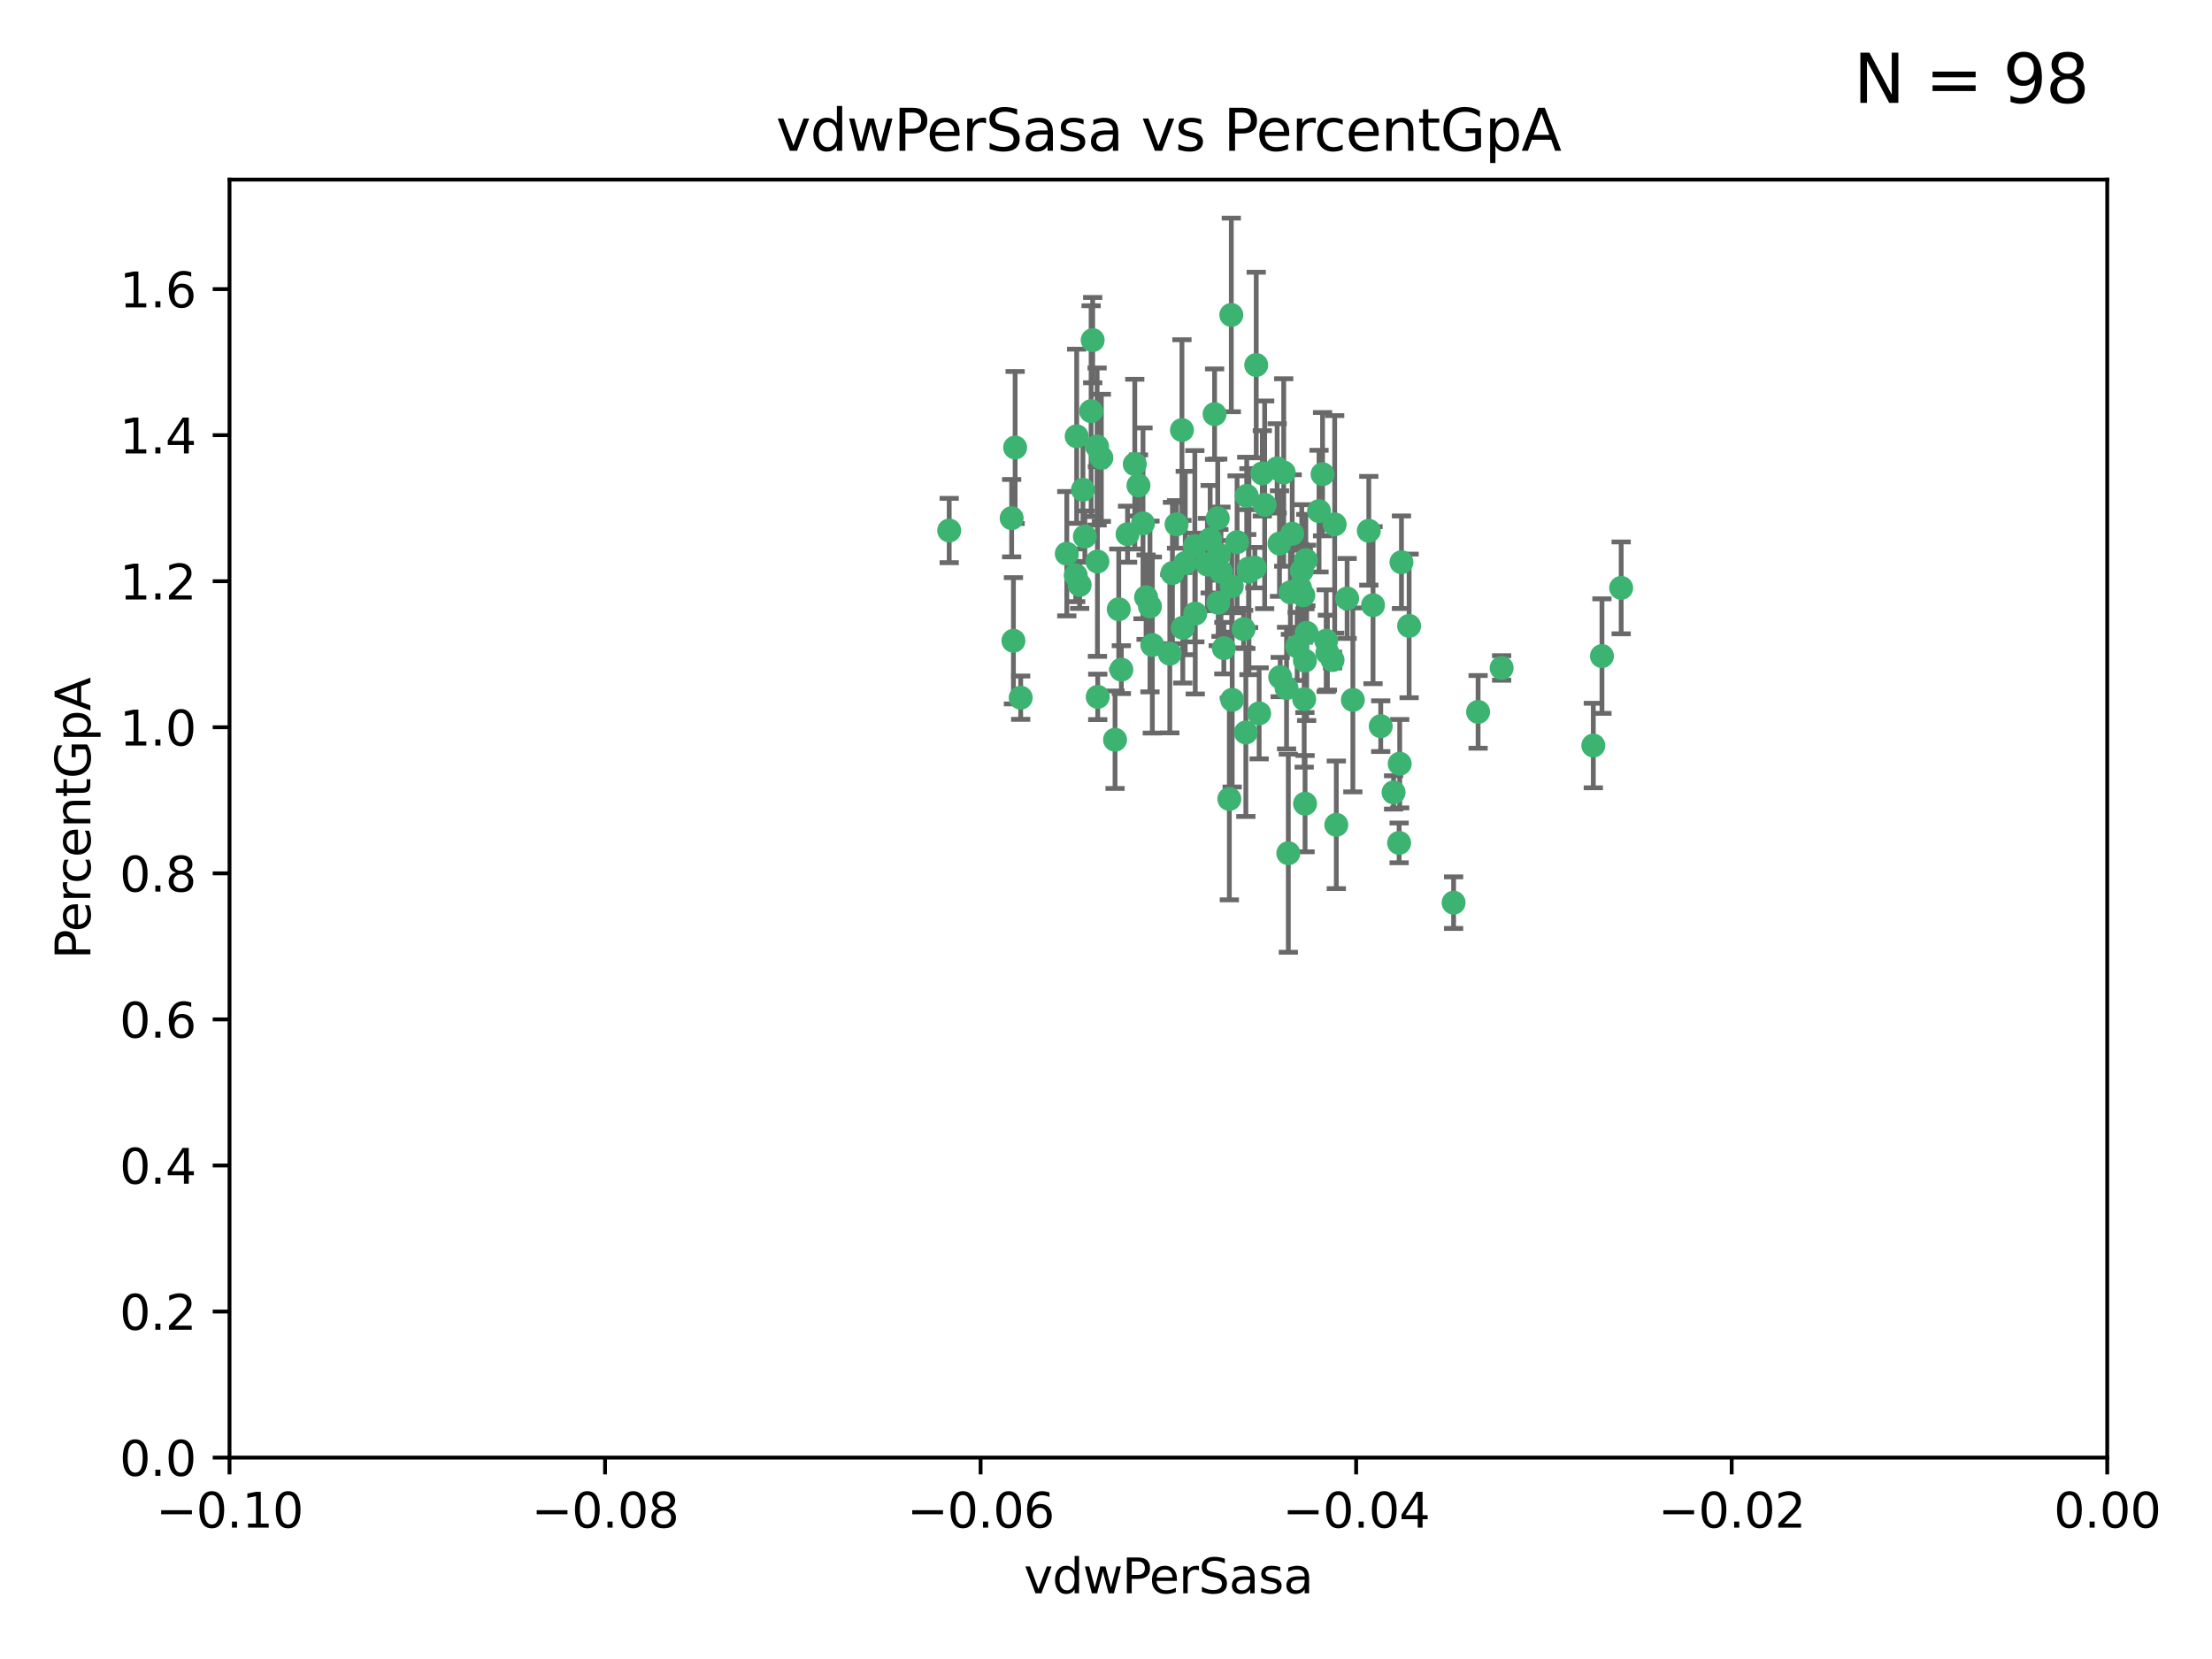<?xml version="1.0" encoding="utf-8" standalone="no"?>
<!DOCTYPE svg PUBLIC "-//W3C//DTD SVG 1.1//EN"
  "http://www.w3.org/Graphics/SVG/1.1/DTD/svg11.dtd">
<svg xmlns:xlink="http://www.w3.org/1999/xlink" width="460.8pt" height="345.6pt" viewBox="0 0 460.8 345.6" xmlns="http://www.w3.org/2000/svg" version="1.1">
 <defs>
  <style type="text/css">*{stroke-linejoin: round; stroke-linecap: butt}</style>
 </defs>
 <g id="figure_1">
  <g id="patch_1">
   <path d="M 0 345.6 
L 460.8 345.6 
L 460.8 0 
L 0 0 
z
" style="fill: #ffffff"/>
  </g>
  <g id="axes_1">
   <g id="patch_2">
    <path d="M 47.81 303.64 
L 438.975 303.64 
L 438.975 37.411 
L 47.81 37.411 
z
" style="fill: #ffffff"/>
   </g>
   <g id="PathCollection_1">
    <defs>
     <path id="m639f488645" d="M 0 1.118 
C 0.297 1.118 0.581 1 0.791 0.791 
C 1 0.581 1.118 0.297 1.118 0 
C 1.118 -0.297 1 -0.581 0.791 -0.791 
C 0.581 -1 0.297 -1.118 0 -1.118 
C -0.297 -1.118 -0.581 -1 -0.791 -0.791 
C -1 -0.581 -1.118 -0.297 -1.118 0 
C -1.118 0.297 -1 0.581 -0.791 0.791 
C -0.581 1 -0.297 1.118 0 1.118 
z
" style="stroke: #3cb371"/>
    </defs>
    <g clip-path="url(#p943eda219e)">
     <use xlink:href="#m639f488645" x="257.709" y="112.935" style="fill: #3cb371; stroke: #3cb371"/>
     <use xlink:href="#m639f488645" x="259.069" y="131.048" style="fill: #3cb371; stroke: #3cb371"/>
     <use xlink:href="#m639f488645" x="224.292" y="90.88" style="fill: #3cb371; stroke: #3cb371"/>
     <use xlink:href="#m639f488645" x="262.963" y="98.611" style="fill: #3cb371; stroke: #3cb371"/>
     <use xlink:href="#m639f488645" x="256.599" y="122.143" style="fill: #3cb371; stroke: #3cb371"/>
     <use xlink:href="#m639f488645" x="225.996" y="111.768" style="fill: #3cb371; stroke: #3cb371"/>
     <use xlink:href="#m639f488645" x="253.918" y="115.568" style="fill: #3cb371; stroke: #3cb371"/>
     <use xlink:href="#m639f488645" x="266.542" y="113.232" style="fill: #3cb371; stroke: #3cb371"/>
     <use xlink:href="#m639f488645" x="244.243" y="119.368" style="fill: #3cb371; stroke: #3cb371"/>
     <use xlink:href="#m639f488645" x="256.504" y="65.606" style="fill: #3cb371; stroke: #3cb371"/>
     <use xlink:href="#m639f488645" x="210.748" y="107.943" style="fill: #3cb371; stroke: #3cb371"/>
     <use xlink:href="#m639f488645" x="275.514" y="98.781" style="fill: #3cb371; stroke: #3cb371"/>
     <use xlink:href="#m639f488645" x="254.353" y="119.105" style="fill: #3cb371; stroke: #3cb371"/>
     <use xlink:href="#m639f488645" x="246.396" y="130.776" style="fill: #3cb371; stroke: #3cb371"/>
     <use xlink:href="#m639f488645" x="248.995" y="127.82" style="fill: #3cb371; stroke: #3cb371"/>
     <use xlink:href="#m639f488645" x="263.453" y="105.161" style="fill: #3cb371; stroke: #3cb371"/>
     <use xlink:href="#m639f488645" x="225.595" y="102.028" style="fill: #3cb371; stroke: #3cb371"/>
     <use xlink:href="#m639f488645" x="267.422" y="98.431" style="fill: #3cb371; stroke: #3cb371"/>
     <use xlink:href="#m639f488645" x="260.106" y="118.446" style="fill: #3cb371; stroke: #3cb371"/>
     <use xlink:href="#m639f488645" x="211.471" y="93.226" style="fill: #3cb371; stroke: #3cb371"/>
     <use xlink:href="#m639f488645" x="239.559" y="126.342" style="fill: #3cb371; stroke: #3cb371"/>
     <use xlink:href="#m639f488645" x="256.69" y="145.786" style="fill: #3cb371; stroke: #3cb371"/>
     <use xlink:href="#m639f488645" x="259.534" y="152.588" style="fill: #3cb371; stroke: #3cb371"/>
     <use xlink:href="#m639f488645" x="238.749" y="124.404" style="fill: #3cb371; stroke: #3cb371"/>
     <use xlink:href="#m639f488645" x="254.947" y="135.021" style="fill: #3cb371; stroke: #3cb371"/>
     <use xlink:href="#m639f488645" x="246.907" y="117.288" style="fill: #3cb371; stroke: #3cb371"/>
     <use xlink:href="#m639f488645" x="260.176" y="119.082" style="fill: #3cb371; stroke: #3cb371"/>
     <use xlink:href="#m639f488645" x="277.597" y="137.505" style="fill: #3cb371; stroke: #3cb371"/>
     <use xlink:href="#m639f488645" x="240.052" y="134.369" style="fill: #3cb371; stroke: #3cb371"/>
     <use xlink:href="#m639f488645" x="278.038" y="109.235" style="fill: #3cb371; stroke: #3cb371"/>
     <use xlink:href="#m639f488645" x="272.197" y="131.834" style="fill: #3cb371; stroke: #3cb371"/>
     <use xlink:href="#m639f488645" x="286.028" y="126.071" style="fill: #3cb371; stroke: #3cb371"/>
     <use xlink:href="#m639f488645" x="228.547" y="93.014" style="fill: #3cb371; stroke: #3cb371"/>
     <use xlink:href="#m639f488645" x="268.013" y="143.336" style="fill: #3cb371; stroke: #3cb371"/>
     <use xlink:href="#m639f488645" x="229.43" y="95.371" style="fill: #3cb371; stroke: #3cb371"/>
     <use xlink:href="#m639f488645" x="270.226" y="134.663" style="fill: #3cb371; stroke: #3cb371"/>
     <use xlink:href="#m639f488645" x="248.906" y="113.783" style="fill: #3cb371; stroke: #3cb371"/>
     <use xlink:href="#m639f488645" x="261.695" y="76.037" style="fill: #3cb371; stroke: #3cb371"/>
     <use xlink:href="#m639f488645" x="251.524" y="117.606" style="fill: #3cb371; stroke: #3cb371"/>
     <use xlink:href="#m639f488645" x="237.163" y="101.126" style="fill: #3cb371; stroke: #3cb371"/>
     <use xlink:href="#m639f488645" x="287.632" y="151.274" style="fill: #3cb371; stroke: #3cb371"/>
     <use xlink:href="#m639f488645" x="261.408" y="118.255" style="fill: #3cb371; stroke: #3cb371"/>
     <use xlink:href="#m639f488645" x="256.094" y="166.436" style="fill: #3cb371; stroke: #3cb371"/>
     <use xlink:href="#m639f488645" x="274.778" y="106.473" style="fill: #3cb371; stroke: #3cb371"/>
     <use xlink:href="#m639f488645" x="252.103" y="112.334" style="fill: #3cb371; stroke: #3cb371"/>
     <use xlink:href="#m639f488645" x="266.691" y="141.043" style="fill: #3cb371; stroke: #3cb371"/>
     <use xlink:href="#m639f488645" x="227.298" y="85.648" style="fill: #3cb371; stroke: #3cb371"/>
     <use xlink:href="#m639f488645" x="238.106" y="109.017" style="fill: #3cb371; stroke: #3cb371"/>
     <use xlink:href="#m639f488645" x="268.381" y="177.737" style="fill: #3cb371; stroke: #3cb371"/>
     <use xlink:href="#m639f488645" x="276.269" y="133.468" style="fill: #3cb371; stroke: #3cb371"/>
     <use xlink:href="#m639f488645" x="268.815" y="123.385" style="fill: #3cb371; stroke: #3cb371"/>
     <use xlink:href="#m639f488645" x="271.18" y="118.9" style="fill: #3cb371; stroke: #3cb371"/>
     <use xlink:href="#m639f488645" x="233.598" y="139.497" style="fill: #3cb371; stroke: #3cb371"/>
     <use xlink:href="#m639f488645" x="211.116" y="133.482" style="fill: #3cb371; stroke: #3cb371"/>
     <use xlink:href="#m639f488645" x="271.838" y="137.629" style="fill: #3cb371; stroke: #3cb371"/>
     <use xlink:href="#m639f488645" x="262.304" y="148.602" style="fill: #3cb371; stroke: #3cb371"/>
     <use xlink:href="#m639f488645" x="253.677" y="107.949" style="fill: #3cb371; stroke: #3cb371"/>
     <use xlink:href="#m639f488645" x="234.889" y="111.281" style="fill: #3cb371; stroke: #3cb371"/>
     <use xlink:href="#m639f488645" x="271.869" y="167.417" style="fill: #3cb371; stroke: #3cb371"/>
     <use xlink:href="#m639f488645" x="224.911" y="121.859" style="fill: #3cb371; stroke: #3cb371"/>
     <use xlink:href="#m639f488645" x="253.02" y="86.272" style="fill: #3cb371; stroke: #3cb371"/>
     <use xlink:href="#m639f488645" x="272.028" y="116.673" style="fill: #3cb371; stroke: #3cb371"/>
     <use xlink:href="#m639f488645" x="227.626" y="70.852" style="fill: #3cb371; stroke: #3cb371"/>
     <use xlink:href="#m639f488645" x="270.811" y="122.444" style="fill: #3cb371; stroke: #3cb371"/>
     <use xlink:href="#m639f488645" x="222.233" y="115.347" style="fill: #3cb371; stroke: #3cb371"/>
     <use xlink:href="#m639f488645" x="197.736" y="110.514" style="fill: #3cb371; stroke: #3cb371"/>
     <use xlink:href="#m639f488645" x="228.617" y="116.973" style="fill: #3cb371; stroke: #3cb371"/>
     <use xlink:href="#m639f488645" x="245.096" y="109.239" style="fill: #3cb371; stroke: #3cb371"/>
     <use xlink:href="#m639f488645" x="266.054" y="97.572" style="fill: #3cb371; stroke: #3cb371"/>
     <use xlink:href="#m639f488645" x="280.631" y="124.669" style="fill: #3cb371; stroke: #3cb371"/>
     <use xlink:href="#m639f488645" x="228.678" y="145.171" style="fill: #3cb371; stroke: #3cb371"/>
     <use xlink:href="#m639f488645" x="212.63" y="145.341" style="fill: #3cb371; stroke: #3cb371"/>
     <use xlink:href="#m639f488645" x="243.692" y="136.178" style="fill: #3cb371; stroke: #3cb371"/>
     <use xlink:href="#m639f488645" x="253.775" y="125.569" style="fill: #3cb371; stroke: #3cb371"/>
     <use xlink:href="#m639f488645" x="232.286" y="154.097" style="fill: #3cb371; stroke: #3cb371"/>
     <use xlink:href="#m639f488645" x="278.378" y="171.824" style="fill: #3cb371; stroke: #3cb371"/>
     <use xlink:href="#m639f488645" x="291.585" y="159.094" style="fill: #3cb371; stroke: #3cb371"/>
     <use xlink:href="#m639f488645" x="236.395" y="96.69" style="fill: #3cb371; stroke: #3cb371"/>
     <use xlink:href="#m639f488645" x="293.544" y="130.388" style="fill: #3cb371; stroke: #3cb371"/>
     <use xlink:href="#m639f488645" x="269.189" y="111.192" style="fill: #3cb371; stroke: #3cb371"/>
     <use xlink:href="#m639f488645" x="224.089" y="119.843" style="fill: #3cb371; stroke: #3cb371"/>
     <use xlink:href="#m639f488645" x="290.306" y="165.075" style="fill: #3cb371; stroke: #3cb371"/>
     <use xlink:href="#m639f488645" x="233.058" y="126.913" style="fill: #3cb371; stroke: #3cb371"/>
     <use xlink:href="#m639f488645" x="246.22" y="89.586" style="fill: #3cb371; stroke: #3cb371"/>
     <use xlink:href="#m639f488645" x="271.688" y="145.644" style="fill: #3cb371; stroke: #3cb371"/>
     <use xlink:href="#m639f488645" x="285.147" y="110.571" style="fill: #3cb371; stroke: #3cb371"/>
     <use xlink:href="#m639f488645" x="291.949" y="117.123" style="fill: #3cb371; stroke: #3cb371"/>
     <use xlink:href="#m639f488645" x="333.718" y="136.674" style="fill: #3cb371; stroke: #3cb371"/>
     <use xlink:href="#m639f488645" x="271.498" y="124.015" style="fill: #3cb371; stroke: #3cb371"/>
     <use xlink:href="#m639f488645" x="259.717" y="103.302" style="fill: #3cb371; stroke: #3cb371"/>
     <use xlink:href="#m639f488645" x="276.522" y="135.958" style="fill: #3cb371; stroke: #3cb371"/>
     <use xlink:href="#m639f488645" x="291.464" y="175.59" style="fill: #3cb371; stroke: #3cb371"/>
     <use xlink:href="#m639f488645" x="307.917" y="148.297" style="fill: #3cb371; stroke: #3cb371"/>
     <use xlink:href="#m639f488645" x="281.825" y="145.801" style="fill: #3cb371; stroke: #3cb371"/>
     <use xlink:href="#m639f488645" x="302.814" y="188.041" style="fill: #3cb371; stroke: #3cb371"/>
     <use xlink:href="#m639f488645" x="331.916" y="155.307" style="fill: #3cb371; stroke: #3cb371"/>
     <use xlink:href="#m639f488645" x="337.721" y="122.465" style="fill: #3cb371; stroke: #3cb371"/>
     <use xlink:href="#m639f488645" x="312.819" y="139.145" style="fill: #3cb371; stroke: #3cb371"/>
    </g>
   </g>
   <g id="matplotlib.axis_1">
    <g id="xtick_1">
     <g id="line2d_1">
      <defs>
       <path id="m324f4bbace" d="M 0 0 
L 0 3.5 
" style="stroke: #000000; stroke-width: 0.8"/>
      </defs>
      <g>
       <use xlink:href="#m324f4bbace" x="47.81" y="303.64" style="stroke: #000000; stroke-width: 0.8"/>
      </g>
     </g>
     <g id="text_1">
      <!-- −0.10 -->
      <g transform="translate(32.487 318.238)scale(0.1 -0.1)">
       <defs>
        <path id="DejaVuSans-2212" d="M 678 2272 
L 4684 2272 
L 4684 1741 
L 678 1741 
L 678 2272 
z
" transform="scale(0.016)"/>
        <path id="DejaVuSans-30" d="M 2034 4250 
Q 1547 4250 1301 3770 
Q 1056 3291 1056 2328 
Q 1056 1369 1301 889 
Q 1547 409 2034 409 
Q 2525 409 2770 889 
Q 3016 1369 3016 2328 
Q 3016 3291 2770 3770 
Q 2525 4250 2034 4250 
z
M 2034 4750 
Q 2819 4750 3233 4129 
Q 3647 3509 3647 2328 
Q 3647 1150 3233 529 
Q 2819 -91 2034 -91 
Q 1250 -91 836 529 
Q 422 1150 422 2328 
Q 422 3509 836 4129 
Q 1250 4750 2034 4750 
z
" transform="scale(0.016)"/>
        <path id="DejaVuSans-2e" d="M 684 794 
L 1344 794 
L 1344 0 
L 684 0 
L 684 794 
z
" transform="scale(0.016)"/>
        <path id="DejaVuSans-31" d="M 794 531 
L 1825 531 
L 1825 4091 
L 703 3866 
L 703 4441 
L 1819 4666 
L 2450 4666 
L 2450 531 
L 3481 531 
L 3481 0 
L 794 0 
L 794 531 
z
" transform="scale(0.016)"/>
       </defs>
       <use xlink:href="#DejaVuSans-2212"/>
       <use xlink:href="#DejaVuSans-30" x="83.789"/>
       <use xlink:href="#DejaVuSans-2e" x="147.412"/>
       <use xlink:href="#DejaVuSans-31" x="179.199"/>
       <use xlink:href="#DejaVuSans-30" x="242.822"/>
      </g>
     </g>
    </g>
    <g id="xtick_2">
     <g id="line2d_2">
      <g>
       <use xlink:href="#m324f4bbace" x="126.043" y="303.64" style="stroke: #000000; stroke-width: 0.8"/>
      </g>
     </g>
     <g id="text_2">
      <!-- −0.08 -->
      <g transform="translate(110.72 318.238)scale(0.1 -0.1)">
       <defs>
        <path id="DejaVuSans-38" d="M 2034 2216 
Q 1584 2216 1326 1975 
Q 1069 1734 1069 1313 
Q 1069 891 1326 650 
Q 1584 409 2034 409 
Q 2484 409 2743 651 
Q 3003 894 3003 1313 
Q 3003 1734 2745 1975 
Q 2488 2216 2034 2216 
z
M 1403 2484 
Q 997 2584 770 2862 
Q 544 3141 544 3541 
Q 544 4100 942 4425 
Q 1341 4750 2034 4750 
Q 2731 4750 3128 4425 
Q 3525 4100 3525 3541 
Q 3525 3141 3298 2862 
Q 3072 2584 2669 2484 
Q 3125 2378 3379 2068 
Q 3634 1759 3634 1313 
Q 3634 634 3220 271 
Q 2806 -91 2034 -91 
Q 1263 -91 848 271 
Q 434 634 434 1313 
Q 434 1759 690 2068 
Q 947 2378 1403 2484 
z
M 1172 3481 
Q 1172 3119 1398 2916 
Q 1625 2713 2034 2713 
Q 2441 2713 2670 2916 
Q 2900 3119 2900 3481 
Q 2900 3844 2670 4047 
Q 2441 4250 2034 4250 
Q 1625 4250 1398 4047 
Q 1172 3844 1172 3481 
z
" transform="scale(0.016)"/>
       </defs>
       <use xlink:href="#DejaVuSans-2212"/>
       <use xlink:href="#DejaVuSans-30" x="83.789"/>
       <use xlink:href="#DejaVuSans-2e" x="147.412"/>
       <use xlink:href="#DejaVuSans-30" x="179.199"/>
       <use xlink:href="#DejaVuSans-38" x="242.822"/>
      </g>
     </g>
    </g>
    <g id="xtick_3">
     <g id="line2d_3">
      <g>
       <use xlink:href="#m324f4bbace" x="204.276" y="303.64" style="stroke: #000000; stroke-width: 0.8"/>
      </g>
     </g>
     <g id="text_3">
      <!-- −0.06 -->
      <g transform="translate(188.953 318.238)scale(0.1 -0.1)">
       <defs>
        <path id="DejaVuSans-36" d="M 2113 2584 
Q 1688 2584 1439 2293 
Q 1191 2003 1191 1497 
Q 1191 994 1439 701 
Q 1688 409 2113 409 
Q 2538 409 2786 701 
Q 3034 994 3034 1497 
Q 3034 2003 2786 2293 
Q 2538 2584 2113 2584 
z
M 3366 4563 
L 3366 3988 
Q 3128 4100 2886 4159 
Q 2644 4219 2406 4219 
Q 1781 4219 1451 3797 
Q 1122 3375 1075 2522 
Q 1259 2794 1537 2939 
Q 1816 3084 2150 3084 
Q 2853 3084 3261 2657 
Q 3669 2231 3669 1497 
Q 3669 778 3244 343 
Q 2819 -91 2113 -91 
Q 1303 -91 875 529 
Q 447 1150 447 2328 
Q 447 3434 972 4092 
Q 1497 4750 2381 4750 
Q 2619 4750 2861 4703 
Q 3103 4656 3366 4563 
z
" transform="scale(0.016)"/>
       </defs>
       <use xlink:href="#DejaVuSans-2212"/>
       <use xlink:href="#DejaVuSans-30" x="83.789"/>
       <use xlink:href="#DejaVuSans-2e" x="147.412"/>
       <use xlink:href="#DejaVuSans-30" x="179.199"/>
       <use xlink:href="#DejaVuSans-36" x="242.822"/>
      </g>
     </g>
    </g>
    <g id="xtick_4">
     <g id="line2d_4">
      <g>
       <use xlink:href="#m324f4bbace" x="282.509" y="303.64" style="stroke: #000000; stroke-width: 0.8"/>
      </g>
     </g>
     <g id="text_4">
      <!-- −0.04 -->
      <g transform="translate(267.186 318.238)scale(0.1 -0.1)">
       <defs>
        <path id="DejaVuSans-34" d="M 2419 4116 
L 825 1625 
L 2419 1625 
L 2419 4116 
z
M 2253 4666 
L 3047 4666 
L 3047 1625 
L 3713 1625 
L 3713 1100 
L 3047 1100 
L 3047 0 
L 2419 0 
L 2419 1100 
L 313 1100 
L 313 1709 
L 2253 4666 
z
" transform="scale(0.016)"/>
       </defs>
       <use xlink:href="#DejaVuSans-2212"/>
       <use xlink:href="#DejaVuSans-30" x="83.789"/>
       <use xlink:href="#DejaVuSans-2e" x="147.412"/>
       <use xlink:href="#DejaVuSans-30" x="179.199"/>
       <use xlink:href="#DejaVuSans-34" x="242.822"/>
      </g>
     </g>
    </g>
    <g id="xtick_5">
     <g id="line2d_5">
      <g>
       <use xlink:href="#m324f4bbace" x="360.742" y="303.64" style="stroke: #000000; stroke-width: 0.8"/>
      </g>
     </g>
     <g id="text_5">
      <!-- −0.02 -->
      <g transform="translate(345.419 318.238)scale(0.1 -0.1)">
       <defs>
        <path id="DejaVuSans-32" d="M 1228 531 
L 3431 531 
L 3431 0 
L 469 0 
L 469 531 
Q 828 903 1448 1529 
Q 2069 2156 2228 2338 
Q 2531 2678 2651 2914 
Q 2772 3150 2772 3378 
Q 2772 3750 2511 3984 
Q 2250 4219 1831 4219 
Q 1534 4219 1204 4116 
Q 875 4013 500 3803 
L 500 4441 
Q 881 4594 1212 4672 
Q 1544 4750 1819 4750 
Q 2544 4750 2975 4387 
Q 3406 4025 3406 3419 
Q 3406 3131 3298 2873 
Q 3191 2616 2906 2266 
Q 2828 2175 2409 1742 
Q 1991 1309 1228 531 
z
" transform="scale(0.016)"/>
       </defs>
       <use xlink:href="#DejaVuSans-2212"/>
       <use xlink:href="#DejaVuSans-30" x="83.789"/>
       <use xlink:href="#DejaVuSans-2e" x="147.412"/>
       <use xlink:href="#DejaVuSans-30" x="179.199"/>
       <use xlink:href="#DejaVuSans-32" x="242.822"/>
      </g>
     </g>
    </g>
    <g id="xtick_6">
     <g id="line2d_6">
      <g>
       <use xlink:href="#m324f4bbace" x="438.975" y="303.64" style="stroke: #000000; stroke-width: 0.8"/>
      </g>
     </g>
     <g id="text_6">
      <!-- 0.00 -->
      <g transform="translate(427.842 318.238)scale(0.1 -0.1)">
       <use xlink:href="#DejaVuSans-30"/>
       <use xlink:href="#DejaVuSans-2e" x="63.623"/>
       <use xlink:href="#DejaVuSans-30" x="95.41"/>
       <use xlink:href="#DejaVuSans-30" x="159.033"/>
      </g>
     </g>
    </g>
    <g id="text_7">
     <!-- vdwPerSasa -->
     <g transform="translate(213.297 331.917)scale(0.1 -0.1)">
      <defs>
       <path id="DejaVuSans-76" d="M 191 3500 
L 800 3500 
L 1894 563 
L 2988 3500 
L 3597 3500 
L 2284 0 
L 1503 0 
L 191 3500 
z
" transform="scale(0.016)"/>
       <path id="DejaVuSans-64" d="M 2906 2969 
L 2906 4863 
L 3481 4863 
L 3481 0 
L 2906 0 
L 2906 525 
Q 2725 213 2448 61 
Q 2172 -91 1784 -91 
Q 1150 -91 751 415 
Q 353 922 353 1747 
Q 353 2572 751 3078 
Q 1150 3584 1784 3584 
Q 2172 3584 2448 3432 
Q 2725 3281 2906 2969 
z
M 947 1747 
Q 947 1113 1208 752 
Q 1469 391 1925 391 
Q 2381 391 2643 752 
Q 2906 1113 2906 1747 
Q 2906 2381 2643 2742 
Q 2381 3103 1925 3103 
Q 1469 3103 1208 2742 
Q 947 2381 947 1747 
z
" transform="scale(0.016)"/>
       <path id="DejaVuSans-77" d="M 269 3500 
L 844 3500 
L 1563 769 
L 2278 3500 
L 2956 3500 
L 3675 769 
L 4391 3500 
L 4966 3500 
L 4050 0 
L 3372 0 
L 2619 2869 
L 1863 0 
L 1184 0 
L 269 3500 
z
" transform="scale(0.016)"/>
       <path id="DejaVuSans-50" d="M 1259 4147 
L 1259 2394 
L 2053 2394 
Q 2494 2394 2734 2622 
Q 2975 2850 2975 3272 
Q 2975 3691 2734 3919 
Q 2494 4147 2053 4147 
L 1259 4147 
z
M 628 4666 
L 2053 4666 
Q 2838 4666 3239 4311 
Q 3641 3956 3641 3272 
Q 3641 2581 3239 2228 
Q 2838 1875 2053 1875 
L 1259 1875 
L 1259 0 
L 628 0 
L 628 4666 
z
" transform="scale(0.016)"/>
       <path id="DejaVuSans-65" d="M 3597 1894 
L 3597 1613 
L 953 1613 
Q 991 1019 1311 708 
Q 1631 397 2203 397 
Q 2534 397 2845 478 
Q 3156 559 3463 722 
L 3463 178 
Q 3153 47 2828 -22 
Q 2503 -91 2169 -91 
Q 1331 -91 842 396 
Q 353 884 353 1716 
Q 353 2575 817 3079 
Q 1281 3584 2069 3584 
Q 2775 3584 3186 3129 
Q 3597 2675 3597 1894 
z
M 3022 2063 
Q 3016 2534 2758 2815 
Q 2500 3097 2075 3097 
Q 1594 3097 1305 2825 
Q 1016 2553 972 2059 
L 3022 2063 
z
" transform="scale(0.016)"/>
       <path id="DejaVuSans-72" d="M 2631 2963 
Q 2534 3019 2420 3045 
Q 2306 3072 2169 3072 
Q 1681 3072 1420 2755 
Q 1159 2438 1159 1844 
L 1159 0 
L 581 0 
L 581 3500 
L 1159 3500 
L 1159 2956 
Q 1341 3275 1631 3429 
Q 1922 3584 2338 3584 
Q 2397 3584 2469 3576 
Q 2541 3569 2628 3553 
L 2631 2963 
z
" transform="scale(0.016)"/>
       <path id="DejaVuSans-53" d="M 3425 4513 
L 3425 3897 
Q 3066 4069 2747 4153 
Q 2428 4238 2131 4238 
Q 1616 4238 1336 4038 
Q 1056 3838 1056 3469 
Q 1056 3159 1242 3001 
Q 1428 2844 1947 2747 
L 2328 2669 
Q 3034 2534 3370 2195 
Q 3706 1856 3706 1288 
Q 3706 609 3251 259 
Q 2797 -91 1919 -91 
Q 1588 -91 1214 -16 
Q 841 59 441 206 
L 441 856 
Q 825 641 1194 531 
Q 1563 422 1919 422 
Q 2459 422 2753 634 
Q 3047 847 3047 1241 
Q 3047 1584 2836 1778 
Q 2625 1972 2144 2069 
L 1759 2144 
Q 1053 2284 737 2584 
Q 422 2884 422 3419 
Q 422 4038 858 4394 
Q 1294 4750 2059 4750 
Q 2388 4750 2728 4690 
Q 3069 4631 3425 4513 
z
" transform="scale(0.016)"/>
       <path id="DejaVuSans-61" d="M 2194 1759 
Q 1497 1759 1228 1600 
Q 959 1441 959 1056 
Q 959 750 1161 570 
Q 1363 391 1709 391 
Q 2188 391 2477 730 
Q 2766 1069 2766 1631 
L 2766 1759 
L 2194 1759 
z
M 3341 1997 
L 3341 0 
L 2766 0 
L 2766 531 
Q 2569 213 2275 61 
Q 1981 -91 1556 -91 
Q 1019 -91 701 211 
Q 384 513 384 1019 
Q 384 1609 779 1909 
Q 1175 2209 1959 2209 
L 2766 2209 
L 2766 2266 
Q 2766 2663 2505 2880 
Q 2244 3097 1772 3097 
Q 1472 3097 1187 3025 
Q 903 2953 641 2809 
L 641 3341 
Q 956 3463 1253 3523 
Q 1550 3584 1831 3584 
Q 2591 3584 2966 3190 
Q 3341 2797 3341 1997 
z
" transform="scale(0.016)"/>
       <path id="DejaVuSans-73" d="M 2834 3397 
L 2834 2853 
Q 2591 2978 2328 3040 
Q 2066 3103 1784 3103 
Q 1356 3103 1142 2972 
Q 928 2841 928 2578 
Q 928 2378 1081 2264 
Q 1234 2150 1697 2047 
L 1894 2003 
Q 2506 1872 2764 1633 
Q 3022 1394 3022 966 
Q 3022 478 2636 193 
Q 2250 -91 1575 -91 
Q 1294 -91 989 -36 
Q 684 19 347 128 
L 347 722 
Q 666 556 975 473 
Q 1284 391 1588 391 
Q 1994 391 2212 530 
Q 2431 669 2431 922 
Q 2431 1156 2273 1281 
Q 2116 1406 1581 1522 
L 1381 1569 
Q 847 1681 609 1914 
Q 372 2147 372 2553 
Q 372 3047 722 3315 
Q 1072 3584 1716 3584 
Q 2034 3584 2315 3537 
Q 2597 3491 2834 3397 
z
" transform="scale(0.016)"/>
      </defs>
      <use xlink:href="#DejaVuSans-76"/>
      <use xlink:href="#DejaVuSans-64" x="59.18"/>
      <use xlink:href="#DejaVuSans-77" x="122.656"/>
      <use xlink:href="#DejaVuSans-50" x="204.443"/>
      <use xlink:href="#DejaVuSans-65" x="261.121"/>
      <use xlink:href="#DejaVuSans-72" x="322.645"/>
      <use xlink:href="#DejaVuSans-53" x="363.758"/>
      <use xlink:href="#DejaVuSans-61" x="427.234"/>
      <use xlink:href="#DejaVuSans-73" x="488.514"/>
      <use xlink:href="#DejaVuSans-61" x="540.613"/>
     </g>
    </g>
   </g>
   <g id="matplotlib.axis_2">
    <g id="ytick_1">
     <g id="line2d_7">
      <defs>
       <path id="mc64cb08e65" d="M 0 0 
L -3.5 0 
" style="stroke: #000000; stroke-width: 0.8"/>
      </defs>
      <g>
       <use xlink:href="#mc64cb08e65" x="47.81" y="303.64" style="stroke: #000000; stroke-width: 0.8"/>
      </g>
     </g>
     <g id="text_8">
      <!-- 0.0 -->
      <g transform="translate(24.907 307.439)scale(0.1 -0.1)">
       <use xlink:href="#DejaVuSans-30"/>
       <use xlink:href="#DejaVuSans-2e" x="63.623"/>
       <use xlink:href="#DejaVuSans-30" x="95.41"/>
      </g>
     </g>
    </g>
    <g id="ytick_2">
     <g id="line2d_8">
      <g>
       <use xlink:href="#mc64cb08e65" x="47.81" y="273.214" style="stroke: #000000; stroke-width: 0.8"/>
      </g>
     </g>
     <g id="text_9">
      <!-- 0.2 -->
      <g transform="translate(24.907 277.013)scale(0.1 -0.1)">
       <use xlink:href="#DejaVuSans-30"/>
       <use xlink:href="#DejaVuSans-2e" x="63.623"/>
       <use xlink:href="#DejaVuSans-32" x="95.41"/>
      </g>
     </g>
    </g>
    <g id="ytick_3">
     <g id="line2d_9">
      <g>
       <use xlink:href="#mc64cb08e65" x="47.81" y="242.788" style="stroke: #000000; stroke-width: 0.8"/>
      </g>
     </g>
     <g id="text_10">
      <!-- 0.4 -->
      <g transform="translate(24.907 246.587)scale(0.1 -0.1)">
       <use xlink:href="#DejaVuSans-30"/>
       <use xlink:href="#DejaVuSans-2e" x="63.623"/>
       <use xlink:href="#DejaVuSans-34" x="95.41"/>
      </g>
     </g>
    </g>
    <g id="ytick_4">
     <g id="line2d_10">
      <g>
       <use xlink:href="#mc64cb08e65" x="47.81" y="212.362" style="stroke: #000000; stroke-width: 0.8"/>
      </g>
     </g>
     <g id="text_11">
      <!-- 0.6 -->
      <g transform="translate(24.907 216.161)scale(0.1 -0.1)">
       <use xlink:href="#DejaVuSans-30"/>
       <use xlink:href="#DejaVuSans-2e" x="63.623"/>
       <use xlink:href="#DejaVuSans-36" x="95.41"/>
      </g>
     </g>
    </g>
    <g id="ytick_5">
     <g id="line2d_11">
      <g>
       <use xlink:href="#mc64cb08e65" x="47.81" y="181.935" style="stroke: #000000; stroke-width: 0.8"/>
      </g>
     </g>
     <g id="text_12">
      <!-- 0.8 -->
      <g transform="translate(24.907 185.735)scale(0.1 -0.1)">
       <use xlink:href="#DejaVuSans-30"/>
       <use xlink:href="#DejaVuSans-2e" x="63.623"/>
       <use xlink:href="#DejaVuSans-38" x="95.41"/>
      </g>
     </g>
    </g>
    <g id="ytick_6">
     <g id="line2d_12">
      <g>
       <use xlink:href="#mc64cb08e65" x="47.81" y="151.509" style="stroke: #000000; stroke-width: 0.8"/>
      </g>
     </g>
     <g id="text_13">
      <!-- 1.0 -->
      <g transform="translate(24.907 155.308)scale(0.1 -0.1)">
       <use xlink:href="#DejaVuSans-31"/>
       <use xlink:href="#DejaVuSans-2e" x="63.623"/>
       <use xlink:href="#DejaVuSans-30" x="95.41"/>
      </g>
     </g>
    </g>
    <g id="ytick_7">
     <g id="line2d_13">
      <g>
       <use xlink:href="#mc64cb08e65" x="47.81" y="121.083" style="stroke: #000000; stroke-width: 0.8"/>
      </g>
     </g>
     <g id="text_14">
      <!-- 1.2 -->
      <g transform="translate(24.907 124.882)scale(0.1 -0.1)">
       <use xlink:href="#DejaVuSans-31"/>
       <use xlink:href="#DejaVuSans-2e" x="63.623"/>
       <use xlink:href="#DejaVuSans-32" x="95.41"/>
      </g>
     </g>
    </g>
    <g id="ytick_8">
     <g id="line2d_14">
      <g>
       <use xlink:href="#mc64cb08e65" x="47.81" y="90.657" style="stroke: #000000; stroke-width: 0.8"/>
      </g>
     </g>
     <g id="text_15">
      <!-- 1.4 -->
      <g transform="translate(24.907 94.456)scale(0.1 -0.1)">
       <use xlink:href="#DejaVuSans-31"/>
       <use xlink:href="#DejaVuSans-2e" x="63.623"/>
       <use xlink:href="#DejaVuSans-34" x="95.41"/>
      </g>
     </g>
    </g>
    <g id="ytick_9">
     <g id="line2d_15">
      <g>
       <use xlink:href="#mc64cb08e65" x="47.81" y="60.231" style="stroke: #000000; stroke-width: 0.8"/>
      </g>
     </g>
     <g id="text_16">
      <!-- 1.6 -->
      <g transform="translate(24.907 64.03)scale(0.1 -0.1)">
       <use xlink:href="#DejaVuSans-31"/>
       <use xlink:href="#DejaVuSans-2e" x="63.623"/>
       <use xlink:href="#DejaVuSans-36" x="95.41"/>
      </g>
     </g>
    </g>
    <g id="text_17">
     <!-- PercentGpA -->
     <g transform="translate(18.827 199.802)rotate(-90)scale(0.1 -0.1)">
      <defs>
       <path id="DejaVuSans-63" d="M 3122 3366 
L 3122 2828 
Q 2878 2963 2633 3030 
Q 2388 3097 2138 3097 
Q 1578 3097 1268 2742 
Q 959 2388 959 1747 
Q 959 1106 1268 751 
Q 1578 397 2138 397 
Q 2388 397 2633 464 
Q 2878 531 3122 666 
L 3122 134 
Q 2881 22 2623 -34 
Q 2366 -91 2075 -91 
Q 1284 -91 818 406 
Q 353 903 353 1747 
Q 353 2603 823 3093 
Q 1294 3584 2113 3584 
Q 2378 3584 2631 3529 
Q 2884 3475 3122 3366 
z
" transform="scale(0.016)"/>
       <path id="DejaVuSans-6e" d="M 3513 2113 
L 3513 0 
L 2938 0 
L 2938 2094 
Q 2938 2591 2744 2837 
Q 2550 3084 2163 3084 
Q 1697 3084 1428 2787 
Q 1159 2491 1159 1978 
L 1159 0 
L 581 0 
L 581 3500 
L 1159 3500 
L 1159 2956 
Q 1366 3272 1645 3428 
Q 1925 3584 2291 3584 
Q 2894 3584 3203 3211 
Q 3513 2838 3513 2113 
z
" transform="scale(0.016)"/>
       <path id="DejaVuSans-74" d="M 1172 4494 
L 1172 3500 
L 2356 3500 
L 2356 3053 
L 1172 3053 
L 1172 1153 
Q 1172 725 1289 603 
Q 1406 481 1766 481 
L 2356 481 
L 2356 0 
L 1766 0 
Q 1100 0 847 248 
Q 594 497 594 1153 
L 594 3053 
L 172 3053 
L 172 3500 
L 594 3500 
L 594 4494 
L 1172 4494 
z
" transform="scale(0.016)"/>
       <path id="DejaVuSans-47" d="M 3809 666 
L 3809 1919 
L 2778 1919 
L 2778 2438 
L 4434 2438 
L 4434 434 
Q 4069 175 3628 42 
Q 3188 -91 2688 -91 
Q 1594 -91 976 548 
Q 359 1188 359 2328 
Q 359 3472 976 4111 
Q 1594 4750 2688 4750 
Q 3144 4750 3555 4637 
Q 3966 4525 4313 4306 
L 4313 3634 
Q 3963 3931 3569 4081 
Q 3175 4231 2741 4231 
Q 1884 4231 1454 3753 
Q 1025 3275 1025 2328 
Q 1025 1384 1454 906 
Q 1884 428 2741 428 
Q 3075 428 3337 486 
Q 3600 544 3809 666 
z
" transform="scale(0.016)"/>
       <path id="DejaVuSans-70" d="M 1159 525 
L 1159 -1331 
L 581 -1331 
L 581 3500 
L 1159 3500 
L 1159 2969 
Q 1341 3281 1617 3432 
Q 1894 3584 2278 3584 
Q 2916 3584 3314 3078 
Q 3713 2572 3713 1747 
Q 3713 922 3314 415 
Q 2916 -91 2278 -91 
Q 1894 -91 1617 61 
Q 1341 213 1159 525 
z
M 3116 1747 
Q 3116 2381 2855 2742 
Q 2594 3103 2138 3103 
Q 1681 3103 1420 2742 
Q 1159 2381 1159 1747 
Q 1159 1113 1420 752 
Q 1681 391 2138 391 
Q 2594 391 2855 752 
Q 3116 1113 3116 1747 
z
" transform="scale(0.016)"/>
       <path id="DejaVuSans-41" d="M 2188 4044 
L 1331 1722 
L 3047 1722 
L 2188 4044 
z
M 1831 4666 
L 2547 4666 
L 4325 0 
L 3669 0 
L 3244 1197 
L 1141 1197 
L 716 0 
L 50 0 
L 1831 4666 
z
" transform="scale(0.016)"/>
      </defs>
      <use xlink:href="#DejaVuSans-50"/>
      <use xlink:href="#DejaVuSans-65" x="56.678"/>
      <use xlink:href="#DejaVuSans-72" x="118.201"/>
      <use xlink:href="#DejaVuSans-63" x="157.064"/>
      <use xlink:href="#DejaVuSans-65" x="212.045"/>
      <use xlink:href="#DejaVuSans-6e" x="273.568"/>
      <use xlink:href="#DejaVuSans-74" x="336.947"/>
      <use xlink:href="#DejaVuSans-47" x="376.156"/>
      <use xlink:href="#DejaVuSans-70" x="453.646"/>
      <use xlink:href="#DejaVuSans-41" x="517.123"/>
     </g>
    </g>
   </g>
   <g id="LineCollection_1">
    <path d="M 257.709 126.742 
L 257.709 99.128 
" clip-path="url(#p943eda219e)" style="fill: none; stroke: #696969"/>
    <path d="M 259.069 134.958 
L 259.069 127.138 
" clip-path="url(#p943eda219e)" style="fill: none; stroke: #696969"/>
    <path d="M 224.292 109.021 
L 224.292 72.739 
" clip-path="url(#p943eda219e)" style="fill: none; stroke: #696969"/>
    <path d="M 262.963 107.5 
L 262.963 89.723 
" clip-path="url(#p943eda219e)" style="fill: none; stroke: #696969"/>
    <path d="M 256.599 131.684 
L 256.599 112.601 
" clip-path="url(#p943eda219e)" style="fill: none; stroke: #696969"/>
    <path d="M 225.996 117.091 
L 225.996 106.444 
" clip-path="url(#p943eda219e)" style="fill: none; stroke: #696969"/>
    <path d="M 253.918 120.843 
L 253.918 110.292 
" clip-path="url(#p943eda219e)" style="fill: none; stroke: #696969"/>
    <path d="M 266.542 124.224 
L 266.542 102.241 
" clip-path="url(#p943eda219e)" style="fill: none; stroke: #696969"/>
    <path d="M 244.243 134.091 
L 244.243 104.645 
" clip-path="url(#p943eda219e)" style="fill: none; stroke: #696969"/>
    <path d="M 256.504 85.777 
L 256.504 45.434 
" clip-path="url(#p943eda219e)" style="fill: none; stroke: #696969"/>
    <path d="M 210.748 116.002 
L 210.748 99.884 
" clip-path="url(#p943eda219e)" style="fill: none; stroke: #696969"/>
    <path d="M 275.514 111.622 
L 275.514 85.94 
" clip-path="url(#p943eda219e)" style="fill: none; stroke: #696969"/>
    <path d="M 254.353 132.572 
L 254.353 105.638 
" clip-path="url(#p943eda219e)" style="fill: none; stroke: #696969"/>
    <path d="M 246.396 142.284 
L 246.396 119.267 
" clip-path="url(#p943eda219e)" style="fill: none; stroke: #696969"/>
    <path d="M 248.995 144.568 
L 248.995 111.073 
" clip-path="url(#p943eda219e)" style="fill: none; stroke: #696969"/>
    <path d="M 263.453 126.793 
L 263.453 83.529 
" clip-path="url(#p943eda219e)" style="fill: none; stroke: #696969"/>
    <path d="M 225.595 112.003 
L 225.595 92.053 
" clip-path="url(#p943eda219e)" style="fill: none; stroke: #696969"/>
    <path d="M 267.422 117.96 
L 267.422 78.902 
" clip-path="url(#p943eda219e)" style="fill: none; stroke: #696969"/>
    <path d="M 260.106 130.722 
L 260.106 106.17 
" clip-path="url(#p943eda219e)" style="fill: none; stroke: #696969"/>
    <path d="M 211.471 109.064 
L 211.471 77.387 
" clip-path="url(#p943eda219e)" style="fill: none; stroke: #696969"/>
    <path d="M 239.559 144.131 
L 239.559 108.553 
" clip-path="url(#p943eda219e)" style="fill: none; stroke: #696969"/>
    <path d="M 256.69 163.937 
L 256.69 127.634 
" clip-path="url(#p943eda219e)" style="fill: none; stroke: #696969"/>
    <path d="M 259.534 170.081 
L 259.534 135.096 
" clip-path="url(#p943eda219e)" style="fill: none; stroke: #696969"/>
    <path d="M 238.749 133.195 
L 238.749 115.614 
" clip-path="url(#p943eda219e)" style="fill: none; stroke: #696969"/>
    <path d="M 254.947 140.382 
L 254.947 129.659 
" clip-path="url(#p943eda219e)" style="fill: none; stroke: #696969"/>
    <path d="M 246.907 136.395 
L 246.907 98.181 
" clip-path="url(#p943eda219e)" style="fill: none; stroke: #696969"/>
    <path d="M 260.176 140.54 
L 260.176 97.624 
" clip-path="url(#p943eda219e)" style="fill: none; stroke: #696969"/>
    <path d="M 277.597 139.142 
L 277.597 135.868 
" clip-path="url(#p943eda219e)" style="fill: none; stroke: #696969"/>
    <path d="M 240.052 152.707 
L 240.052 116.031 
" clip-path="url(#p943eda219e)" style="fill: none; stroke: #696969"/>
    <path d="M 278.038 131.899 
L 278.038 86.572 
" clip-path="url(#p943eda219e)" style="fill: none; stroke: #696969"/>
    <path d="M 272.197 150.092 
L 272.197 113.575 
" clip-path="url(#p943eda219e)" style="fill: none; stroke: #696969"/>
    <path d="M 286.028 142.423 
L 286.028 109.718 
" clip-path="url(#p943eda219e)" style="fill: none; stroke: #696969"/>
    <path d="M 228.547 109.37 
L 228.547 76.657 
" clip-path="url(#p943eda219e)" style="fill: none; stroke: #696969"/>
    <path d="M 268.013 155.999 
L 268.013 130.673 
" clip-path="url(#p943eda219e)" style="fill: none; stroke: #696969"/>
    <path d="M 229.43 108.615 
L 229.43 82.127 
" clip-path="url(#p943eda219e)" style="fill: none; stroke: #696969"/>
    <path d="M 270.226 141.76 
L 270.226 127.565 
" clip-path="url(#p943eda219e)" style="fill: none; stroke: #696969"/>
    <path d="M 248.906 133.708 
L 248.906 93.858 
" clip-path="url(#p943eda219e)" style="fill: none; stroke: #696969"/>
    <path d="M 261.695 95.366 
L 261.695 56.709 
" clip-path="url(#p943eda219e)" style="fill: none; stroke: #696969"/>
    <path d="M 251.524 127.227 
L 251.524 107.986 
" clip-path="url(#p943eda219e)" style="fill: none; stroke: #696969"/>
    <path d="M 237.163 107.492 
L 237.163 94.76 
" clip-path="url(#p943eda219e)" style="fill: none; stroke: #696969"/>
    <path d="M 287.632 156.555 
L 287.632 145.993 
" clip-path="url(#p943eda219e)" style="fill: none; stroke: #696969"/>
    <path d="M 261.408 122.472 
L 261.408 114.039 
" clip-path="url(#p943eda219e)" style="fill: none; stroke: #696969"/>
    <path d="M 256.094 187.454 
L 256.094 145.417 
" clip-path="url(#p943eda219e)" style="fill: none; stroke: #696969"/>
    <path d="M 274.778 119.149 
L 274.778 93.797 
" clip-path="url(#p943eda219e)" style="fill: none; stroke: #696969"/>
    <path d="M 252.103 123.529 
L 252.103 101.139 
" clip-path="url(#p943eda219e)" style="fill: none; stroke: #696969"/>
    <path d="M 266.691 145.137 
L 266.691 136.95 
" clip-path="url(#p943eda219e)" style="fill: none; stroke: #696969"/>
    <path d="M 227.298 107.604 
L 227.298 63.693 
" clip-path="url(#p943eda219e)" style="fill: none; stroke: #696969"/>
    <path d="M 238.106 128.892 
L 238.106 89.143 
" clip-path="url(#p943eda219e)" style="fill: none; stroke: #696969"/>
    <path d="M 268.381 198.37 
L 268.381 157.105 
" clip-path="url(#p943eda219e)" style="fill: none; stroke: #696969"/>
    <path d="M 276.269 144.058 
L 276.269 122.877 
" clip-path="url(#p943eda219e)" style="fill: none; stroke: #696969"/>
    <path d="M 268.815 132.151 
L 268.815 114.62 
" clip-path="url(#p943eda219e)" style="fill: none; stroke: #696969"/>
    <path d="M 271.18 132.664 
L 271.18 105.136 
" clip-path="url(#p943eda219e)" style="fill: none; stroke: #696969"/>
    <path d="M 233.598 144.481 
L 233.598 134.514 
" clip-path="url(#p943eda219e)" style="fill: none; stroke: #696969"/>
    <path d="M 211.116 146.637 
L 211.116 120.327 
" clip-path="url(#p943eda219e)" style="fill: none; stroke: #696969"/>
    <path d="M 271.838 148.436 
L 271.838 126.823 
" clip-path="url(#p943eda219e)" style="fill: none; stroke: #696969"/>
    <path d="M 262.304 158.086 
L 262.304 139.118 
" clip-path="url(#p943eda219e)" style="fill: none; stroke: #696969"/>
    <path d="M 253.677 120.265 
L 253.677 95.634 
" clip-path="url(#p943eda219e)" style="fill: none; stroke: #696969"/>
    <path d="M 234.889 117.118 
L 234.889 105.444 
" clip-path="url(#p943eda219e)" style="fill: none; stroke: #696969"/>
    <path d="M 271.869 177.442 
L 271.869 157.392 
" clip-path="url(#p943eda219e)" style="fill: none; stroke: #696969"/>
    <path d="M 224.911 126.751 
L 224.911 116.967 
" clip-path="url(#p943eda219e)" style="fill: none; stroke: #696969"/>
    <path d="M 253.02 95.691 
L 253.02 76.852 
" clip-path="url(#p943eda219e)" style="fill: none; stroke: #696969"/>
    <path d="M 272.028 126.191 
L 272.028 107.154 
" clip-path="url(#p943eda219e)" style="fill: none; stroke: #696969"/>
    <path d="M 227.626 79.735 
L 227.626 61.968 
" clip-path="url(#p943eda219e)" style="fill: none; stroke: #696969"/>
    <path d="M 270.811 131.425 
L 270.811 113.463 
" clip-path="url(#p943eda219e)" style="fill: none; stroke: #696969"/>
    <path d="M 222.233 128.299 
L 222.233 102.395 
" clip-path="url(#p943eda219e)" style="fill: none; stroke: #696969"/>
    <path d="M 197.736 117.217 
L 197.736 103.811 
" clip-path="url(#p943eda219e)" style="fill: none; stroke: #696969"/>
    <path d="M 228.617 136.73 
L 228.617 97.216 
" clip-path="url(#p943eda219e)" style="fill: none; stroke: #696969"/>
    <path d="M 245.096 114.195 
L 245.096 104.283 
" clip-path="url(#p943eda219e)" style="fill: none; stroke: #696969"/>
    <path d="M 266.054 106.878 
L 266.054 88.267 
" clip-path="url(#p943eda219e)" style="fill: none; stroke: #696969"/>
    <path d="M 280.631 132.997 
L 280.631 116.341 
" clip-path="url(#p943eda219e)" style="fill: none; stroke: #696969"/>
    <path d="M 228.678 149.901 
L 228.678 140.441 
" clip-path="url(#p943eda219e)" style="fill: none; stroke: #696969"/>
    <path d="M 212.63 149.851 
L 212.63 140.831 
" clip-path="url(#p943eda219e)" style="fill: none; stroke: #696969"/>
    <path d="M 243.692 152.672 
L 243.692 119.684 
" clip-path="url(#p943eda219e)" style="fill: none; stroke: #696969"/>
    <path d="M 253.775 134.51 
L 253.775 116.629 
" clip-path="url(#p943eda219e)" style="fill: none; stroke: #696969"/>
    <path d="M 232.286 164.246 
L 232.286 143.949 
" clip-path="url(#p943eda219e)" style="fill: none; stroke: #696969"/>
    <path d="M 278.378 185.115 
L 278.378 158.533 
" clip-path="url(#p943eda219e)" style="fill: none; stroke: #696969"/>
    <path d="M 291.585 168.305 
L 291.585 149.883 
" clip-path="url(#p943eda219e)" style="fill: none; stroke: #696969"/>
    <path d="M 236.395 114.37 
L 236.395 79.009 
" clip-path="url(#p943eda219e)" style="fill: none; stroke: #696969"/>
    <path d="M 293.544 145.35 
L 293.544 115.426 
" clip-path="url(#p943eda219e)" style="fill: none; stroke: #696969"/>
    <path d="M 269.189 123.488 
L 269.189 98.897 
" clip-path="url(#p943eda219e)" style="fill: none; stroke: #696969"/>
    <path d="M 224.089 125.336 
L 224.089 114.351 
" clip-path="url(#p943eda219e)" style="fill: none; stroke: #696969"/>
    <path d="M 290.306 168.546 
L 290.306 161.604 
" clip-path="url(#p943eda219e)" style="fill: none; stroke: #696969"/>
    <path d="M 233.058 139.456 
L 233.058 114.37 
" clip-path="url(#p943eda219e)" style="fill: none; stroke: #696969"/>
    <path d="M 246.22 108.397 
L 246.22 70.776 
" clip-path="url(#p943eda219e)" style="fill: none; stroke: #696969"/>
    <path d="M 271.688 159.813 
L 271.688 131.474 
" clip-path="url(#p943eda219e)" style="fill: none; stroke: #696969"/>
    <path d="M 285.147 121.897 
L 285.147 99.245 
" clip-path="url(#p943eda219e)" style="fill: none; stroke: #696969"/>
    <path d="M 291.949 126.763 
L 291.949 107.483 
" clip-path="url(#p943eda219e)" style="fill: none; stroke: #696969"/>
    <path d="M 333.718 148.602 
L 333.718 124.746 
" clip-path="url(#p943eda219e)" style="fill: none; stroke: #696969"/>
    <path d="M 271.498 133.777 
L 271.498 114.253 
" clip-path="url(#p943eda219e)" style="fill: none; stroke: #696969"/>
    <path d="M 259.717 111.355 
L 259.717 95.25 
" clip-path="url(#p943eda219e)" style="fill: none; stroke: #696969"/>
    <path d="M 276.522 143.75 
L 276.522 128.166 
" clip-path="url(#p943eda219e)" style="fill: none; stroke: #696969"/>
    <path d="M 291.464 179.727 
L 291.464 171.452 
" clip-path="url(#p943eda219e)" style="fill: none; stroke: #696969"/>
    <path d="M 307.917 155.865 
L 307.917 140.729 
" clip-path="url(#p943eda219e)" style="fill: none; stroke: #696969"/>
    <path d="M 281.825 164.958 
L 281.825 126.644 
" clip-path="url(#p943eda219e)" style="fill: none; stroke: #696969"/>
    <path d="M 302.814 193.412 
L 302.814 182.671 
" clip-path="url(#p943eda219e)" style="fill: none; stroke: #696969"/>
    <path d="M 331.916 164.111 
L 331.916 146.503 
" clip-path="url(#p943eda219e)" style="fill: none; stroke: #696969"/>
    <path d="M 337.721 132.034 
L 337.721 112.895 
" clip-path="url(#p943eda219e)" style="fill: none; stroke: #696969"/>
    <path d="M 312.819 141.705 
L 312.819 136.585 
" clip-path="url(#p943eda219e)" style="fill: none; stroke: #696969"/>
   </g>
   <g id="line2d_16">
    <defs>
     <path id="m621b3e1d68" d="M 2 0 
L -2 -0 
" style="stroke: #696969"/>
    </defs>
    <g clip-path="url(#p943eda219e)">
     <use xlink:href="#m621b3e1d68" x="257.709" y="126.742" style="fill: #696969; stroke: #696969"/>
     <use xlink:href="#m621b3e1d68" x="259.069" y="134.958" style="fill: #696969; stroke: #696969"/>
     <use xlink:href="#m621b3e1d68" x="224.292" y="109.021" style="fill: #696969; stroke: #696969"/>
     <use xlink:href="#m621b3e1d68" x="262.963" y="107.5" style="fill: #696969; stroke: #696969"/>
     <use xlink:href="#m621b3e1d68" x="256.599" y="131.684" style="fill: #696969; stroke: #696969"/>
     <use xlink:href="#m621b3e1d68" x="225.996" y="117.091" style="fill: #696969; stroke: #696969"/>
     <use xlink:href="#m621b3e1d68" x="253.918" y="120.843" style="fill: #696969; stroke: #696969"/>
     <use xlink:href="#m621b3e1d68" x="266.542" y="124.224" style="fill: #696969; stroke: #696969"/>
     <use xlink:href="#m621b3e1d68" x="244.243" y="134.091" style="fill: #696969; stroke: #696969"/>
     <use xlink:href="#m621b3e1d68" x="256.504" y="85.777" style="fill: #696969; stroke: #696969"/>
     <use xlink:href="#m621b3e1d68" x="210.748" y="116.002" style="fill: #696969; stroke: #696969"/>
     <use xlink:href="#m621b3e1d68" x="275.514" y="111.622" style="fill: #696969; stroke: #696969"/>
     <use xlink:href="#m621b3e1d68" x="254.353" y="132.572" style="fill: #696969; stroke: #696969"/>
     <use xlink:href="#m621b3e1d68" x="246.396" y="142.284" style="fill: #696969; stroke: #696969"/>
     <use xlink:href="#m621b3e1d68" x="248.995" y="144.568" style="fill: #696969; stroke: #696969"/>
     <use xlink:href="#m621b3e1d68" x="263.453" y="126.793" style="fill: #696969; stroke: #696969"/>
     <use xlink:href="#m621b3e1d68" x="225.595" y="112.003" style="fill: #696969; stroke: #696969"/>
     <use xlink:href="#m621b3e1d68" x="267.422" y="117.96" style="fill: #696969; stroke: #696969"/>
     <use xlink:href="#m621b3e1d68" x="260.106" y="130.722" style="fill: #696969; stroke: #696969"/>
     <use xlink:href="#m621b3e1d68" x="211.471" y="109.064" style="fill: #696969; stroke: #696969"/>
     <use xlink:href="#m621b3e1d68" x="239.559" y="144.131" style="fill: #696969; stroke: #696969"/>
     <use xlink:href="#m621b3e1d68" x="256.69" y="163.937" style="fill: #696969; stroke: #696969"/>
     <use xlink:href="#m621b3e1d68" x="259.534" y="170.081" style="fill: #696969; stroke: #696969"/>
     <use xlink:href="#m621b3e1d68" x="238.749" y="133.195" style="fill: #696969; stroke: #696969"/>
     <use xlink:href="#m621b3e1d68" x="254.947" y="140.382" style="fill: #696969; stroke: #696969"/>
     <use xlink:href="#m621b3e1d68" x="246.907" y="136.395" style="fill: #696969; stroke: #696969"/>
     <use xlink:href="#m621b3e1d68" x="260.176" y="140.54" style="fill: #696969; stroke: #696969"/>
     <use xlink:href="#m621b3e1d68" x="277.597" y="139.142" style="fill: #696969; stroke: #696969"/>
     <use xlink:href="#m621b3e1d68" x="240.052" y="152.707" style="fill: #696969; stroke: #696969"/>
     <use xlink:href="#m621b3e1d68" x="278.038" y="131.899" style="fill: #696969; stroke: #696969"/>
     <use xlink:href="#m621b3e1d68" x="272.197" y="150.092" style="fill: #696969; stroke: #696969"/>
     <use xlink:href="#m621b3e1d68" x="286.028" y="142.423" style="fill: #696969; stroke: #696969"/>
     <use xlink:href="#m621b3e1d68" x="228.547" y="109.37" style="fill: #696969; stroke: #696969"/>
     <use xlink:href="#m621b3e1d68" x="268.013" y="155.999" style="fill: #696969; stroke: #696969"/>
     <use xlink:href="#m621b3e1d68" x="229.43" y="108.615" style="fill: #696969; stroke: #696969"/>
     <use xlink:href="#m621b3e1d68" x="270.226" y="141.76" style="fill: #696969; stroke: #696969"/>
     <use xlink:href="#m621b3e1d68" x="248.906" y="133.708" style="fill: #696969; stroke: #696969"/>
     <use xlink:href="#m621b3e1d68" x="261.695" y="95.366" style="fill: #696969; stroke: #696969"/>
     <use xlink:href="#m621b3e1d68" x="251.524" y="127.227" style="fill: #696969; stroke: #696969"/>
     <use xlink:href="#m621b3e1d68" x="237.163" y="107.492" style="fill: #696969; stroke: #696969"/>
     <use xlink:href="#m621b3e1d68" x="287.632" y="156.555" style="fill: #696969; stroke: #696969"/>
     <use xlink:href="#m621b3e1d68" x="261.408" y="122.472" style="fill: #696969; stroke: #696969"/>
     <use xlink:href="#m621b3e1d68" x="256.094" y="187.454" style="fill: #696969; stroke: #696969"/>
     <use xlink:href="#m621b3e1d68" x="274.778" y="119.149" style="fill: #696969; stroke: #696969"/>
     <use xlink:href="#m621b3e1d68" x="252.103" y="123.529" style="fill: #696969; stroke: #696969"/>
     <use xlink:href="#m621b3e1d68" x="266.691" y="145.137" style="fill: #696969; stroke: #696969"/>
     <use xlink:href="#m621b3e1d68" x="227.298" y="107.604" style="fill: #696969; stroke: #696969"/>
     <use xlink:href="#m621b3e1d68" x="238.106" y="128.892" style="fill: #696969; stroke: #696969"/>
     <use xlink:href="#m621b3e1d68" x="268.381" y="198.37" style="fill: #696969; stroke: #696969"/>
     <use xlink:href="#m621b3e1d68" x="276.269" y="144.058" style="fill: #696969; stroke: #696969"/>
     <use xlink:href="#m621b3e1d68" x="268.815" y="132.151" style="fill: #696969; stroke: #696969"/>
     <use xlink:href="#m621b3e1d68" x="271.18" y="132.664" style="fill: #696969; stroke: #696969"/>
     <use xlink:href="#m621b3e1d68" x="233.598" y="144.481" style="fill: #696969; stroke: #696969"/>
     <use xlink:href="#m621b3e1d68" x="211.116" y="146.637" style="fill: #696969; stroke: #696969"/>
     <use xlink:href="#m621b3e1d68" x="271.838" y="148.436" style="fill: #696969; stroke: #696969"/>
     <use xlink:href="#m621b3e1d68" x="262.304" y="158.086" style="fill: #696969; stroke: #696969"/>
     <use xlink:href="#m621b3e1d68" x="253.677" y="120.265" style="fill: #696969; stroke: #696969"/>
     <use xlink:href="#m621b3e1d68" x="234.889" y="117.118" style="fill: #696969; stroke: #696969"/>
     <use xlink:href="#m621b3e1d68" x="271.869" y="177.442" style="fill: #696969; stroke: #696969"/>
     <use xlink:href="#m621b3e1d68" x="224.911" y="126.751" style="fill: #696969; stroke: #696969"/>
     <use xlink:href="#m621b3e1d68" x="253.02" y="95.691" style="fill: #696969; stroke: #696969"/>
     <use xlink:href="#m621b3e1d68" x="272.028" y="126.191" style="fill: #696969; stroke: #696969"/>
     <use xlink:href="#m621b3e1d68" x="227.626" y="79.735" style="fill: #696969; stroke: #696969"/>
     <use xlink:href="#m621b3e1d68" x="270.811" y="131.425" style="fill: #696969; stroke: #696969"/>
     <use xlink:href="#m621b3e1d68" x="222.233" y="128.299" style="fill: #696969; stroke: #696969"/>
     <use xlink:href="#m621b3e1d68" x="197.736" y="117.217" style="fill: #696969; stroke: #696969"/>
     <use xlink:href="#m621b3e1d68" x="228.617" y="136.73" style="fill: #696969; stroke: #696969"/>
     <use xlink:href="#m621b3e1d68" x="245.096" y="114.195" style="fill: #696969; stroke: #696969"/>
     <use xlink:href="#m621b3e1d68" x="266.054" y="106.878" style="fill: #696969; stroke: #696969"/>
     <use xlink:href="#m621b3e1d68" x="280.631" y="132.997" style="fill: #696969; stroke: #696969"/>
     <use xlink:href="#m621b3e1d68" x="228.678" y="149.901" style="fill: #696969; stroke: #696969"/>
     <use xlink:href="#m621b3e1d68" x="212.63" y="149.851" style="fill: #696969; stroke: #696969"/>
     <use xlink:href="#m621b3e1d68" x="243.692" y="152.672" style="fill: #696969; stroke: #696969"/>
     <use xlink:href="#m621b3e1d68" x="253.775" y="134.51" style="fill: #696969; stroke: #696969"/>
     <use xlink:href="#m621b3e1d68" x="232.286" y="164.246" style="fill: #696969; stroke: #696969"/>
     <use xlink:href="#m621b3e1d68" x="278.378" y="185.115" style="fill: #696969; stroke: #696969"/>
     <use xlink:href="#m621b3e1d68" x="291.585" y="168.305" style="fill: #696969; stroke: #696969"/>
     <use xlink:href="#m621b3e1d68" x="236.395" y="114.37" style="fill: #696969; stroke: #696969"/>
     <use xlink:href="#m621b3e1d68" x="293.544" y="145.35" style="fill: #696969; stroke: #696969"/>
     <use xlink:href="#m621b3e1d68" x="269.189" y="123.488" style="fill: #696969; stroke: #696969"/>
     <use xlink:href="#m621b3e1d68" x="224.089" y="125.336" style="fill: #696969; stroke: #696969"/>
     <use xlink:href="#m621b3e1d68" x="290.306" y="168.546" style="fill: #696969; stroke: #696969"/>
     <use xlink:href="#m621b3e1d68" x="233.058" y="139.456" style="fill: #696969; stroke: #696969"/>
     <use xlink:href="#m621b3e1d68" x="246.22" y="108.397" style="fill: #696969; stroke: #696969"/>
     <use xlink:href="#m621b3e1d68" x="271.688" y="159.813" style="fill: #696969; stroke: #696969"/>
     <use xlink:href="#m621b3e1d68" x="285.147" y="121.897" style="fill: #696969; stroke: #696969"/>
     <use xlink:href="#m621b3e1d68" x="291.949" y="126.763" style="fill: #696969; stroke: #696969"/>
     <use xlink:href="#m621b3e1d68" x="333.718" y="148.602" style="fill: #696969; stroke: #696969"/>
     <use xlink:href="#m621b3e1d68" x="271.498" y="133.777" style="fill: #696969; stroke: #696969"/>
     <use xlink:href="#m621b3e1d68" x="259.717" y="111.355" style="fill: #696969; stroke: #696969"/>
     <use xlink:href="#m621b3e1d68" x="276.522" y="143.75" style="fill: #696969; stroke: #696969"/>
     <use xlink:href="#m621b3e1d68" x="291.464" y="179.727" style="fill: #696969; stroke: #696969"/>
     <use xlink:href="#m621b3e1d68" x="307.917" y="155.865" style="fill: #696969; stroke: #696969"/>
     <use xlink:href="#m621b3e1d68" x="281.825" y="164.958" style="fill: #696969; stroke: #696969"/>
     <use xlink:href="#m621b3e1d68" x="302.814" y="193.412" style="fill: #696969; stroke: #696969"/>
     <use xlink:href="#m621b3e1d68" x="331.916" y="164.111" style="fill: #696969; stroke: #696969"/>
     <use xlink:href="#m621b3e1d68" x="337.721" y="132.034" style="fill: #696969; stroke: #696969"/>
     <use xlink:href="#m621b3e1d68" x="312.819" y="141.705" style="fill: #696969; stroke: #696969"/>
    </g>
   </g>
   <g id="line2d_17">
    <g clip-path="url(#p943eda219e)">
     <use xlink:href="#m621b3e1d68" x="257.709" y="99.128" style="fill: #696969; stroke: #696969"/>
     <use xlink:href="#m621b3e1d68" x="259.069" y="127.138" style="fill: #696969; stroke: #696969"/>
     <use xlink:href="#m621b3e1d68" x="224.292" y="72.739" style="fill: #696969; stroke: #696969"/>
     <use xlink:href="#m621b3e1d68" x="262.963" y="89.723" style="fill: #696969; stroke: #696969"/>
     <use xlink:href="#m621b3e1d68" x="256.599" y="112.601" style="fill: #696969; stroke: #696969"/>
     <use xlink:href="#m621b3e1d68" x="225.996" y="106.444" style="fill: #696969; stroke: #696969"/>
     <use xlink:href="#m621b3e1d68" x="253.918" y="110.292" style="fill: #696969; stroke: #696969"/>
     <use xlink:href="#m621b3e1d68" x="266.542" y="102.241" style="fill: #696969; stroke: #696969"/>
     <use xlink:href="#m621b3e1d68" x="244.243" y="104.645" style="fill: #696969; stroke: #696969"/>
     <use xlink:href="#m621b3e1d68" x="256.504" y="45.434" style="fill: #696969; stroke: #696969"/>
     <use xlink:href="#m621b3e1d68" x="210.748" y="99.884" style="fill: #696969; stroke: #696969"/>
     <use xlink:href="#m621b3e1d68" x="275.514" y="85.94" style="fill: #696969; stroke: #696969"/>
     <use xlink:href="#m621b3e1d68" x="254.353" y="105.638" style="fill: #696969; stroke: #696969"/>
     <use xlink:href="#m621b3e1d68" x="246.396" y="119.267" style="fill: #696969; stroke: #696969"/>
     <use xlink:href="#m621b3e1d68" x="248.995" y="111.073" style="fill: #696969; stroke: #696969"/>
     <use xlink:href="#m621b3e1d68" x="263.453" y="83.529" style="fill: #696969; stroke: #696969"/>
     <use xlink:href="#m621b3e1d68" x="225.595" y="92.053" style="fill: #696969; stroke: #696969"/>
     <use xlink:href="#m621b3e1d68" x="267.422" y="78.902" style="fill: #696969; stroke: #696969"/>
     <use xlink:href="#m621b3e1d68" x="260.106" y="106.17" style="fill: #696969; stroke: #696969"/>
     <use xlink:href="#m621b3e1d68" x="211.471" y="77.387" style="fill: #696969; stroke: #696969"/>
     <use xlink:href="#m621b3e1d68" x="239.559" y="108.553" style="fill: #696969; stroke: #696969"/>
     <use xlink:href="#m621b3e1d68" x="256.69" y="127.634" style="fill: #696969; stroke: #696969"/>
     <use xlink:href="#m621b3e1d68" x="259.534" y="135.096" style="fill: #696969; stroke: #696969"/>
     <use xlink:href="#m621b3e1d68" x="238.749" y="115.614" style="fill: #696969; stroke: #696969"/>
     <use xlink:href="#m621b3e1d68" x="254.947" y="129.659" style="fill: #696969; stroke: #696969"/>
     <use xlink:href="#m621b3e1d68" x="246.907" y="98.181" style="fill: #696969; stroke: #696969"/>
     <use xlink:href="#m621b3e1d68" x="260.176" y="97.624" style="fill: #696969; stroke: #696969"/>
     <use xlink:href="#m621b3e1d68" x="277.597" y="135.868" style="fill: #696969; stroke: #696969"/>
     <use xlink:href="#m621b3e1d68" x="240.052" y="116.031" style="fill: #696969; stroke: #696969"/>
     <use xlink:href="#m621b3e1d68" x="278.038" y="86.572" style="fill: #696969; stroke: #696969"/>
     <use xlink:href="#m621b3e1d68" x="272.197" y="113.575" style="fill: #696969; stroke: #696969"/>
     <use xlink:href="#m621b3e1d68" x="286.028" y="109.718" style="fill: #696969; stroke: #696969"/>
     <use xlink:href="#m621b3e1d68" x="228.547" y="76.657" style="fill: #696969; stroke: #696969"/>
     <use xlink:href="#m621b3e1d68" x="268.013" y="130.673" style="fill: #696969; stroke: #696969"/>
     <use xlink:href="#m621b3e1d68" x="229.43" y="82.127" style="fill: #696969; stroke: #696969"/>
     <use xlink:href="#m621b3e1d68" x="270.226" y="127.565" style="fill: #696969; stroke: #696969"/>
     <use xlink:href="#m621b3e1d68" x="248.906" y="93.858" style="fill: #696969; stroke: #696969"/>
     <use xlink:href="#m621b3e1d68" x="261.695" y="56.709" style="fill: #696969; stroke: #696969"/>
     <use xlink:href="#m621b3e1d68" x="251.524" y="107.986" style="fill: #696969; stroke: #696969"/>
     <use xlink:href="#m621b3e1d68" x="237.163" y="94.76" style="fill: #696969; stroke: #696969"/>
     <use xlink:href="#m621b3e1d68" x="287.632" y="145.993" style="fill: #696969; stroke: #696969"/>
     <use xlink:href="#m621b3e1d68" x="261.408" y="114.039" style="fill: #696969; stroke: #696969"/>
     <use xlink:href="#m621b3e1d68" x="256.094" y="145.417" style="fill: #696969; stroke: #696969"/>
     <use xlink:href="#m621b3e1d68" x="274.778" y="93.797" style="fill: #696969; stroke: #696969"/>
     <use xlink:href="#m621b3e1d68" x="252.103" y="101.139" style="fill: #696969; stroke: #696969"/>
     <use xlink:href="#m621b3e1d68" x="266.691" y="136.95" style="fill: #696969; stroke: #696969"/>
     <use xlink:href="#m621b3e1d68" x="227.298" y="63.693" style="fill: #696969; stroke: #696969"/>
     <use xlink:href="#m621b3e1d68" x="238.106" y="89.143" style="fill: #696969; stroke: #696969"/>
     <use xlink:href="#m621b3e1d68" x="268.381" y="157.105" style="fill: #696969; stroke: #696969"/>
     <use xlink:href="#m621b3e1d68" x="276.269" y="122.877" style="fill: #696969; stroke: #696969"/>
     <use xlink:href="#m621b3e1d68" x="268.815" y="114.62" style="fill: #696969; stroke: #696969"/>
     <use xlink:href="#m621b3e1d68" x="271.18" y="105.136" style="fill: #696969; stroke: #696969"/>
     <use xlink:href="#m621b3e1d68" x="233.598" y="134.514" style="fill: #696969; stroke: #696969"/>
     <use xlink:href="#m621b3e1d68" x="211.116" y="120.327" style="fill: #696969; stroke: #696969"/>
     <use xlink:href="#m621b3e1d68" x="271.838" y="126.823" style="fill: #696969; stroke: #696969"/>
     <use xlink:href="#m621b3e1d68" x="262.304" y="139.118" style="fill: #696969; stroke: #696969"/>
     <use xlink:href="#m621b3e1d68" x="253.677" y="95.634" style="fill: #696969; stroke: #696969"/>
     <use xlink:href="#m621b3e1d68" x="234.889" y="105.444" style="fill: #696969; stroke: #696969"/>
     <use xlink:href="#m621b3e1d68" x="271.869" y="157.392" style="fill: #696969; stroke: #696969"/>
     <use xlink:href="#m621b3e1d68" x="224.911" y="116.967" style="fill: #696969; stroke: #696969"/>
     <use xlink:href="#m621b3e1d68" x="253.02" y="76.852" style="fill: #696969; stroke: #696969"/>
     <use xlink:href="#m621b3e1d68" x="272.028" y="107.154" style="fill: #696969; stroke: #696969"/>
     <use xlink:href="#m621b3e1d68" x="227.626" y="61.968" style="fill: #696969; stroke: #696969"/>
     <use xlink:href="#m621b3e1d68" x="270.811" y="113.463" style="fill: #696969; stroke: #696969"/>
     <use xlink:href="#m621b3e1d68" x="222.233" y="102.395" style="fill: #696969; stroke: #696969"/>
     <use xlink:href="#m621b3e1d68" x="197.736" y="103.811" style="fill: #696969; stroke: #696969"/>
     <use xlink:href="#m621b3e1d68" x="228.617" y="97.216" style="fill: #696969; stroke: #696969"/>
     <use xlink:href="#m621b3e1d68" x="245.096" y="104.283" style="fill: #696969; stroke: #696969"/>
     <use xlink:href="#m621b3e1d68" x="266.054" y="88.267" style="fill: #696969; stroke: #696969"/>
     <use xlink:href="#m621b3e1d68" x="280.631" y="116.341" style="fill: #696969; stroke: #696969"/>
     <use xlink:href="#m621b3e1d68" x="228.678" y="140.441" style="fill: #696969; stroke: #696969"/>
     <use xlink:href="#m621b3e1d68" x="212.63" y="140.831" style="fill: #696969; stroke: #696969"/>
     <use xlink:href="#m621b3e1d68" x="243.692" y="119.684" style="fill: #696969; stroke: #696969"/>
     <use xlink:href="#m621b3e1d68" x="253.775" y="116.629" style="fill: #696969; stroke: #696969"/>
     <use xlink:href="#m621b3e1d68" x="232.286" y="143.949" style="fill: #696969; stroke: #696969"/>
     <use xlink:href="#m621b3e1d68" x="278.378" y="158.533" style="fill: #696969; stroke: #696969"/>
     <use xlink:href="#m621b3e1d68" x="291.585" y="149.883" style="fill: #696969; stroke: #696969"/>
     <use xlink:href="#m621b3e1d68" x="236.395" y="79.009" style="fill: #696969; stroke: #696969"/>
     <use xlink:href="#m621b3e1d68" x="293.544" y="115.426" style="fill: #696969; stroke: #696969"/>
     <use xlink:href="#m621b3e1d68" x="269.189" y="98.897" style="fill: #696969; stroke: #696969"/>
     <use xlink:href="#m621b3e1d68" x="224.089" y="114.351" style="fill: #696969; stroke: #696969"/>
     <use xlink:href="#m621b3e1d68" x="290.306" y="161.604" style="fill: #696969; stroke: #696969"/>
     <use xlink:href="#m621b3e1d68" x="233.058" y="114.37" style="fill: #696969; stroke: #696969"/>
     <use xlink:href="#m621b3e1d68" x="246.22" y="70.776" style="fill: #696969; stroke: #696969"/>
     <use xlink:href="#m621b3e1d68" x="271.688" y="131.474" style="fill: #696969; stroke: #696969"/>
     <use xlink:href="#m621b3e1d68" x="285.147" y="99.245" style="fill: #696969; stroke: #696969"/>
     <use xlink:href="#m621b3e1d68" x="291.949" y="107.483" style="fill: #696969; stroke: #696969"/>
     <use xlink:href="#m621b3e1d68" x="333.718" y="124.746" style="fill: #696969; stroke: #696969"/>
     <use xlink:href="#m621b3e1d68" x="271.498" y="114.253" style="fill: #696969; stroke: #696969"/>
     <use xlink:href="#m621b3e1d68" x="259.717" y="95.25" style="fill: #696969; stroke: #696969"/>
     <use xlink:href="#m621b3e1d68" x="276.522" y="128.166" style="fill: #696969; stroke: #696969"/>
     <use xlink:href="#m621b3e1d68" x="291.464" y="171.452" style="fill: #696969; stroke: #696969"/>
     <use xlink:href="#m621b3e1d68" x="307.917" y="140.729" style="fill: #696969; stroke: #696969"/>
     <use xlink:href="#m621b3e1d68" x="281.825" y="126.644" style="fill: #696969; stroke: #696969"/>
     <use xlink:href="#m621b3e1d68" x="302.814" y="182.671" style="fill: #696969; stroke: #696969"/>
     <use xlink:href="#m621b3e1d68" x="331.916" y="146.503" style="fill: #696969; stroke: #696969"/>
     <use xlink:href="#m621b3e1d68" x="337.721" y="112.895" style="fill: #696969; stroke: #696969"/>
     <use xlink:href="#m621b3e1d68" x="312.819" y="136.585" style="fill: #696969; stroke: #696969"/>
    </g>
   </g>
   <g id="line2d_18">
    <defs>
     <path id="mc171403eb4" d="M 0 2 
C 0.53 2 1.039 1.789 1.414 1.414 
C 1.789 1.039 2 0.53 2 0 
C 2 -0.53 1.789 -1.039 1.414 -1.414 
C 1.039 -1.789 0.53 -2 0 -2 
C -0.53 -2 -1.039 -1.789 -1.414 -1.414 
C -1.789 -1.039 -2 -0.53 -2 0 
C -2 0.53 -1.789 1.039 -1.414 1.414 
C -1.039 1.789 -0.53 2 0 2 
z
" style="stroke: #3cb371"/>
    </defs>
    <g clip-path="url(#p943eda219e)">
     <use xlink:href="#mc171403eb4" x="257.709" y="112.935" style="fill: #3cb371; stroke: #3cb371"/>
     <use xlink:href="#mc171403eb4" x="259.069" y="131.048" style="fill: #3cb371; stroke: #3cb371"/>
     <use xlink:href="#mc171403eb4" x="224.292" y="90.88" style="fill: #3cb371; stroke: #3cb371"/>
     <use xlink:href="#mc171403eb4" x="262.963" y="98.611" style="fill: #3cb371; stroke: #3cb371"/>
     <use xlink:href="#mc171403eb4" x="256.599" y="122.143" style="fill: #3cb371; stroke: #3cb371"/>
     <use xlink:href="#mc171403eb4" x="225.996" y="111.768" style="fill: #3cb371; stroke: #3cb371"/>
     <use xlink:href="#mc171403eb4" x="253.918" y="115.568" style="fill: #3cb371; stroke: #3cb371"/>
     <use xlink:href="#mc171403eb4" x="266.542" y="113.232" style="fill: #3cb371; stroke: #3cb371"/>
     <use xlink:href="#mc171403eb4" x="244.243" y="119.368" style="fill: #3cb371; stroke: #3cb371"/>
     <use xlink:href="#mc171403eb4" x="256.504" y="65.606" style="fill: #3cb371; stroke: #3cb371"/>
     <use xlink:href="#mc171403eb4" x="210.748" y="107.943" style="fill: #3cb371; stroke: #3cb371"/>
     <use xlink:href="#mc171403eb4" x="275.514" y="98.781" style="fill: #3cb371; stroke: #3cb371"/>
     <use xlink:href="#mc171403eb4" x="254.353" y="119.105" style="fill: #3cb371; stroke: #3cb371"/>
     <use xlink:href="#mc171403eb4" x="246.396" y="130.776" style="fill: #3cb371; stroke: #3cb371"/>
     <use xlink:href="#mc171403eb4" x="248.995" y="127.82" style="fill: #3cb371; stroke: #3cb371"/>
     <use xlink:href="#mc171403eb4" x="263.453" y="105.161" style="fill: #3cb371; stroke: #3cb371"/>
     <use xlink:href="#mc171403eb4" x="225.595" y="102.028" style="fill: #3cb371; stroke: #3cb371"/>
     <use xlink:href="#mc171403eb4" x="267.422" y="98.431" style="fill: #3cb371; stroke: #3cb371"/>
     <use xlink:href="#mc171403eb4" x="260.106" y="118.446" style="fill: #3cb371; stroke: #3cb371"/>
     <use xlink:href="#mc171403eb4" x="211.471" y="93.226" style="fill: #3cb371; stroke: #3cb371"/>
     <use xlink:href="#mc171403eb4" x="239.559" y="126.342" style="fill: #3cb371; stroke: #3cb371"/>
     <use xlink:href="#mc171403eb4" x="256.69" y="145.786" style="fill: #3cb371; stroke: #3cb371"/>
     <use xlink:href="#mc171403eb4" x="259.534" y="152.588" style="fill: #3cb371; stroke: #3cb371"/>
     <use xlink:href="#mc171403eb4" x="238.749" y="124.404" style="fill: #3cb371; stroke: #3cb371"/>
     <use xlink:href="#mc171403eb4" x="254.947" y="135.021" style="fill: #3cb371; stroke: #3cb371"/>
     <use xlink:href="#mc171403eb4" x="246.907" y="117.288" style="fill: #3cb371; stroke: #3cb371"/>
     <use xlink:href="#mc171403eb4" x="260.176" y="119.082" style="fill: #3cb371; stroke: #3cb371"/>
     <use xlink:href="#mc171403eb4" x="277.597" y="137.505" style="fill: #3cb371; stroke: #3cb371"/>
     <use xlink:href="#mc171403eb4" x="240.052" y="134.369" style="fill: #3cb371; stroke: #3cb371"/>
     <use xlink:href="#mc171403eb4" x="278.038" y="109.235" style="fill: #3cb371; stroke: #3cb371"/>
     <use xlink:href="#mc171403eb4" x="272.197" y="131.834" style="fill: #3cb371; stroke: #3cb371"/>
     <use xlink:href="#mc171403eb4" x="286.028" y="126.071" style="fill: #3cb371; stroke: #3cb371"/>
     <use xlink:href="#mc171403eb4" x="228.547" y="93.014" style="fill: #3cb371; stroke: #3cb371"/>
     <use xlink:href="#mc171403eb4" x="268.013" y="143.336" style="fill: #3cb371; stroke: #3cb371"/>
     <use xlink:href="#mc171403eb4" x="229.43" y="95.371" style="fill: #3cb371; stroke: #3cb371"/>
     <use xlink:href="#mc171403eb4" x="270.226" y="134.663" style="fill: #3cb371; stroke: #3cb371"/>
     <use xlink:href="#mc171403eb4" x="248.906" y="113.783" style="fill: #3cb371; stroke: #3cb371"/>
     <use xlink:href="#mc171403eb4" x="261.695" y="76.037" style="fill: #3cb371; stroke: #3cb371"/>
     <use xlink:href="#mc171403eb4" x="251.524" y="117.606" style="fill: #3cb371; stroke: #3cb371"/>
     <use xlink:href="#mc171403eb4" x="237.163" y="101.126" style="fill: #3cb371; stroke: #3cb371"/>
     <use xlink:href="#mc171403eb4" x="287.632" y="151.274" style="fill: #3cb371; stroke: #3cb371"/>
     <use xlink:href="#mc171403eb4" x="261.408" y="118.255" style="fill: #3cb371; stroke: #3cb371"/>
     <use xlink:href="#mc171403eb4" x="256.094" y="166.436" style="fill: #3cb371; stroke: #3cb371"/>
     <use xlink:href="#mc171403eb4" x="274.778" y="106.473" style="fill: #3cb371; stroke: #3cb371"/>
     <use xlink:href="#mc171403eb4" x="252.103" y="112.334" style="fill: #3cb371; stroke: #3cb371"/>
     <use xlink:href="#mc171403eb4" x="266.691" y="141.043" style="fill: #3cb371; stroke: #3cb371"/>
     <use xlink:href="#mc171403eb4" x="227.298" y="85.648" style="fill: #3cb371; stroke: #3cb371"/>
     <use xlink:href="#mc171403eb4" x="238.106" y="109.017" style="fill: #3cb371; stroke: #3cb371"/>
     <use xlink:href="#mc171403eb4" x="268.381" y="177.737" style="fill: #3cb371; stroke: #3cb371"/>
     <use xlink:href="#mc171403eb4" x="276.269" y="133.468" style="fill: #3cb371; stroke: #3cb371"/>
     <use xlink:href="#mc171403eb4" x="268.815" y="123.385" style="fill: #3cb371; stroke: #3cb371"/>
     <use xlink:href="#mc171403eb4" x="271.18" y="118.9" style="fill: #3cb371; stroke: #3cb371"/>
     <use xlink:href="#mc171403eb4" x="233.598" y="139.497" style="fill: #3cb371; stroke: #3cb371"/>
     <use xlink:href="#mc171403eb4" x="211.116" y="133.482" style="fill: #3cb371; stroke: #3cb371"/>
     <use xlink:href="#mc171403eb4" x="271.838" y="137.629" style="fill: #3cb371; stroke: #3cb371"/>
     <use xlink:href="#mc171403eb4" x="262.304" y="148.602" style="fill: #3cb371; stroke: #3cb371"/>
     <use xlink:href="#mc171403eb4" x="253.677" y="107.949" style="fill: #3cb371; stroke: #3cb371"/>
     <use xlink:href="#mc171403eb4" x="234.889" y="111.281" style="fill: #3cb371; stroke: #3cb371"/>
     <use xlink:href="#mc171403eb4" x="271.869" y="167.417" style="fill: #3cb371; stroke: #3cb371"/>
     <use xlink:href="#mc171403eb4" x="224.911" y="121.859" style="fill: #3cb371; stroke: #3cb371"/>
     <use xlink:href="#mc171403eb4" x="253.02" y="86.272" style="fill: #3cb371; stroke: #3cb371"/>
     <use xlink:href="#mc171403eb4" x="272.028" y="116.673" style="fill: #3cb371; stroke: #3cb371"/>
     <use xlink:href="#mc171403eb4" x="227.626" y="70.852" style="fill: #3cb371; stroke: #3cb371"/>
     <use xlink:href="#mc171403eb4" x="270.811" y="122.444" style="fill: #3cb371; stroke: #3cb371"/>
     <use xlink:href="#mc171403eb4" x="222.233" y="115.347" style="fill: #3cb371; stroke: #3cb371"/>
     <use xlink:href="#mc171403eb4" x="197.736" y="110.514" style="fill: #3cb371; stroke: #3cb371"/>
     <use xlink:href="#mc171403eb4" x="228.617" y="116.973" style="fill: #3cb371; stroke: #3cb371"/>
     <use xlink:href="#mc171403eb4" x="245.096" y="109.239" style="fill: #3cb371; stroke: #3cb371"/>
     <use xlink:href="#mc171403eb4" x="266.054" y="97.572" style="fill: #3cb371; stroke: #3cb371"/>
     <use xlink:href="#mc171403eb4" x="280.631" y="124.669" style="fill: #3cb371; stroke: #3cb371"/>
     <use xlink:href="#mc171403eb4" x="228.678" y="145.171" style="fill: #3cb371; stroke: #3cb371"/>
     <use xlink:href="#mc171403eb4" x="212.63" y="145.341" style="fill: #3cb371; stroke: #3cb371"/>
     <use xlink:href="#mc171403eb4" x="243.692" y="136.178" style="fill: #3cb371; stroke: #3cb371"/>
     <use xlink:href="#mc171403eb4" x="253.775" y="125.569" style="fill: #3cb371; stroke: #3cb371"/>
     <use xlink:href="#mc171403eb4" x="232.286" y="154.097" style="fill: #3cb371; stroke: #3cb371"/>
     <use xlink:href="#mc171403eb4" x="278.378" y="171.824" style="fill: #3cb371; stroke: #3cb371"/>
     <use xlink:href="#mc171403eb4" x="291.585" y="159.094" style="fill: #3cb371; stroke: #3cb371"/>
     <use xlink:href="#mc171403eb4" x="236.395" y="96.69" style="fill: #3cb371; stroke: #3cb371"/>
     <use xlink:href="#mc171403eb4" x="293.544" y="130.388" style="fill: #3cb371; stroke: #3cb371"/>
     <use xlink:href="#mc171403eb4" x="269.189" y="111.192" style="fill: #3cb371; stroke: #3cb371"/>
     <use xlink:href="#mc171403eb4" x="224.089" y="119.843" style="fill: #3cb371; stroke: #3cb371"/>
     <use xlink:href="#mc171403eb4" x="290.306" y="165.075" style="fill: #3cb371; stroke: #3cb371"/>
     <use xlink:href="#mc171403eb4" x="233.058" y="126.913" style="fill: #3cb371; stroke: #3cb371"/>
     <use xlink:href="#mc171403eb4" x="246.22" y="89.586" style="fill: #3cb371; stroke: #3cb371"/>
     <use xlink:href="#mc171403eb4" x="271.688" y="145.644" style="fill: #3cb371; stroke: #3cb371"/>
     <use xlink:href="#mc171403eb4" x="285.147" y="110.571" style="fill: #3cb371; stroke: #3cb371"/>
     <use xlink:href="#mc171403eb4" x="291.949" y="117.123" style="fill: #3cb371; stroke: #3cb371"/>
     <use xlink:href="#mc171403eb4" x="333.718" y="136.674" style="fill: #3cb371; stroke: #3cb371"/>
     <use xlink:href="#mc171403eb4" x="271.498" y="124.015" style="fill: #3cb371; stroke: #3cb371"/>
     <use xlink:href="#mc171403eb4" x="259.717" y="103.302" style="fill: #3cb371; stroke: #3cb371"/>
     <use xlink:href="#mc171403eb4" x="276.522" y="135.958" style="fill: #3cb371; stroke: #3cb371"/>
     <use xlink:href="#mc171403eb4" x="291.464" y="175.59" style="fill: #3cb371; stroke: #3cb371"/>
     <use xlink:href="#mc171403eb4" x="307.917" y="148.297" style="fill: #3cb371; stroke: #3cb371"/>
     <use xlink:href="#mc171403eb4" x="281.825" y="145.801" style="fill: #3cb371; stroke: #3cb371"/>
     <use xlink:href="#mc171403eb4" x="302.814" y="188.041" style="fill: #3cb371; stroke: #3cb371"/>
     <use xlink:href="#mc171403eb4" x="331.916" y="155.307" style="fill: #3cb371; stroke: #3cb371"/>
     <use xlink:href="#mc171403eb4" x="337.721" y="122.465" style="fill: #3cb371; stroke: #3cb371"/>
     <use xlink:href="#mc171403eb4" x="312.819" y="139.145" style="fill: #3cb371; stroke: #3cb371"/>
    </g>
   </g>
   <g id="patch_3">
    <path d="M 47.81 303.64 
L 47.81 37.411 
" style="fill: none; stroke: #000000; stroke-width: 0.8; stroke-linejoin: miter; stroke-linecap: square"/>
   </g>
   <g id="patch_4">
    <path d="M 438.975 303.64 
L 438.975 37.411 
" style="fill: none; stroke: #000000; stroke-width: 0.8; stroke-linejoin: miter; stroke-linecap: square"/>
   </g>
   <g id="patch_5">
    <path d="M 47.81 303.64 
L 438.975 303.64 
" style="fill: none; stroke: #000000; stroke-width: 0.8; stroke-linejoin: miter; stroke-linecap: square"/>
   </g>
   <g id="patch_6">
    <path d="M 47.81 37.411 
L 438.975 37.411 
" style="fill: none; stroke: #000000; stroke-width: 0.8; stroke-linejoin: miter; stroke-linecap: square"/>
   </g>
   <g id="text_18">
    <!-- N = 98 -->
    <g transform="translate(386.144 21.426)scale(0.14 -0.14)">
     <defs>
      <path id="DejaVuSans-4e" d="M 628 4666 
L 1478 4666 
L 3547 763 
L 3547 4666 
L 4159 4666 
L 4159 0 
L 3309 0 
L 1241 3903 
L 1241 0 
L 628 0 
L 628 4666 
z
" transform="scale(0.016)"/>
      <path id="DejaVuSans-20" transform="scale(0.016)"/>
      <path id="DejaVuSans-3d" d="M 678 2906 
L 4684 2906 
L 4684 2381 
L 678 2381 
L 678 2906 
z
M 678 1631 
L 4684 1631 
L 4684 1100 
L 678 1100 
L 678 1631 
z
" transform="scale(0.016)"/>
      <path id="DejaVuSans-39" d="M 703 97 
L 703 672 
Q 941 559 1184 500 
Q 1428 441 1663 441 
Q 2288 441 2617 861 
Q 2947 1281 2994 2138 
Q 2813 1869 2534 1725 
Q 2256 1581 1919 1581 
Q 1219 1581 811 2004 
Q 403 2428 403 3163 
Q 403 3881 828 4315 
Q 1253 4750 1959 4750 
Q 2769 4750 3195 4129 
Q 3622 3509 3622 2328 
Q 3622 1225 3098 567 
Q 2575 -91 1691 -91 
Q 1453 -91 1209 -44 
Q 966 3 703 97 
z
M 1959 2075 
Q 2384 2075 2632 2365 
Q 2881 2656 2881 3163 
Q 2881 3666 2632 3958 
Q 2384 4250 1959 4250 
Q 1534 4250 1286 3958 
Q 1038 3666 1038 3163 
Q 1038 2656 1286 2365 
Q 1534 2075 1959 2075 
z
" transform="scale(0.016)"/>
     </defs>
     <use xlink:href="#DejaVuSans-4e"/>
     <use xlink:href="#DejaVuSans-20" x="74.805"/>
     <use xlink:href="#DejaVuSans-3d" x="106.592"/>
     <use xlink:href="#DejaVuSans-20" x="190.381"/>
     <use xlink:href="#DejaVuSans-39" x="222.168"/>
     <use xlink:href="#DejaVuSans-38" x="285.791"/>
    </g>
   </g>
   <g id="text_19">
    <!-- vdwPerSasa vs PercentGpA -->
    <g transform="translate(161.656 31.411)scale(0.12 -0.12)">
     <use xlink:href="#DejaVuSans-76"/>
     <use xlink:href="#DejaVuSans-64" x="59.18"/>
     <use xlink:href="#DejaVuSans-77" x="122.656"/>
     <use xlink:href="#DejaVuSans-50" x="204.443"/>
     <use xlink:href="#DejaVuSans-65" x="261.121"/>
     <use xlink:href="#DejaVuSans-72" x="322.645"/>
     <use xlink:href="#DejaVuSans-53" x="363.758"/>
     <use xlink:href="#DejaVuSans-61" x="427.234"/>
     <use xlink:href="#DejaVuSans-73" x="488.514"/>
     <use xlink:href="#DejaVuSans-61" x="540.613"/>
     <use xlink:href="#DejaVuSans-20" x="601.893"/>
     <use xlink:href="#DejaVuSans-76" x="633.68"/>
     <use xlink:href="#DejaVuSans-73" x="692.859"/>
     <use xlink:href="#DejaVuSans-20" x="744.959"/>
     <use xlink:href="#DejaVuSans-50" x="776.746"/>
     <use xlink:href="#DejaVuSans-65" x="833.424"/>
     <use xlink:href="#DejaVuSans-72" x="894.947"/>
     <use xlink:href="#DejaVuSans-63" x="933.811"/>
     <use xlink:href="#DejaVuSans-65" x="988.791"/>
     <use xlink:href="#DejaVuSans-6e" x="1050.314"/>
     <use xlink:href="#DejaVuSans-74" x="1113.693"/>
     <use xlink:href="#DejaVuSans-47" x="1152.902"/>
     <use xlink:href="#DejaVuSans-70" x="1230.393"/>
     <use xlink:href="#DejaVuSans-41" x="1293.869"/>
    </g>
   </g>
  </g>
 </g>
 <defs>
  <clipPath id="p943eda219e">
   <rect x="47.81" y="37.411" width="391.165" height="266.229"/>
  </clipPath>
 </defs>
</svg>
